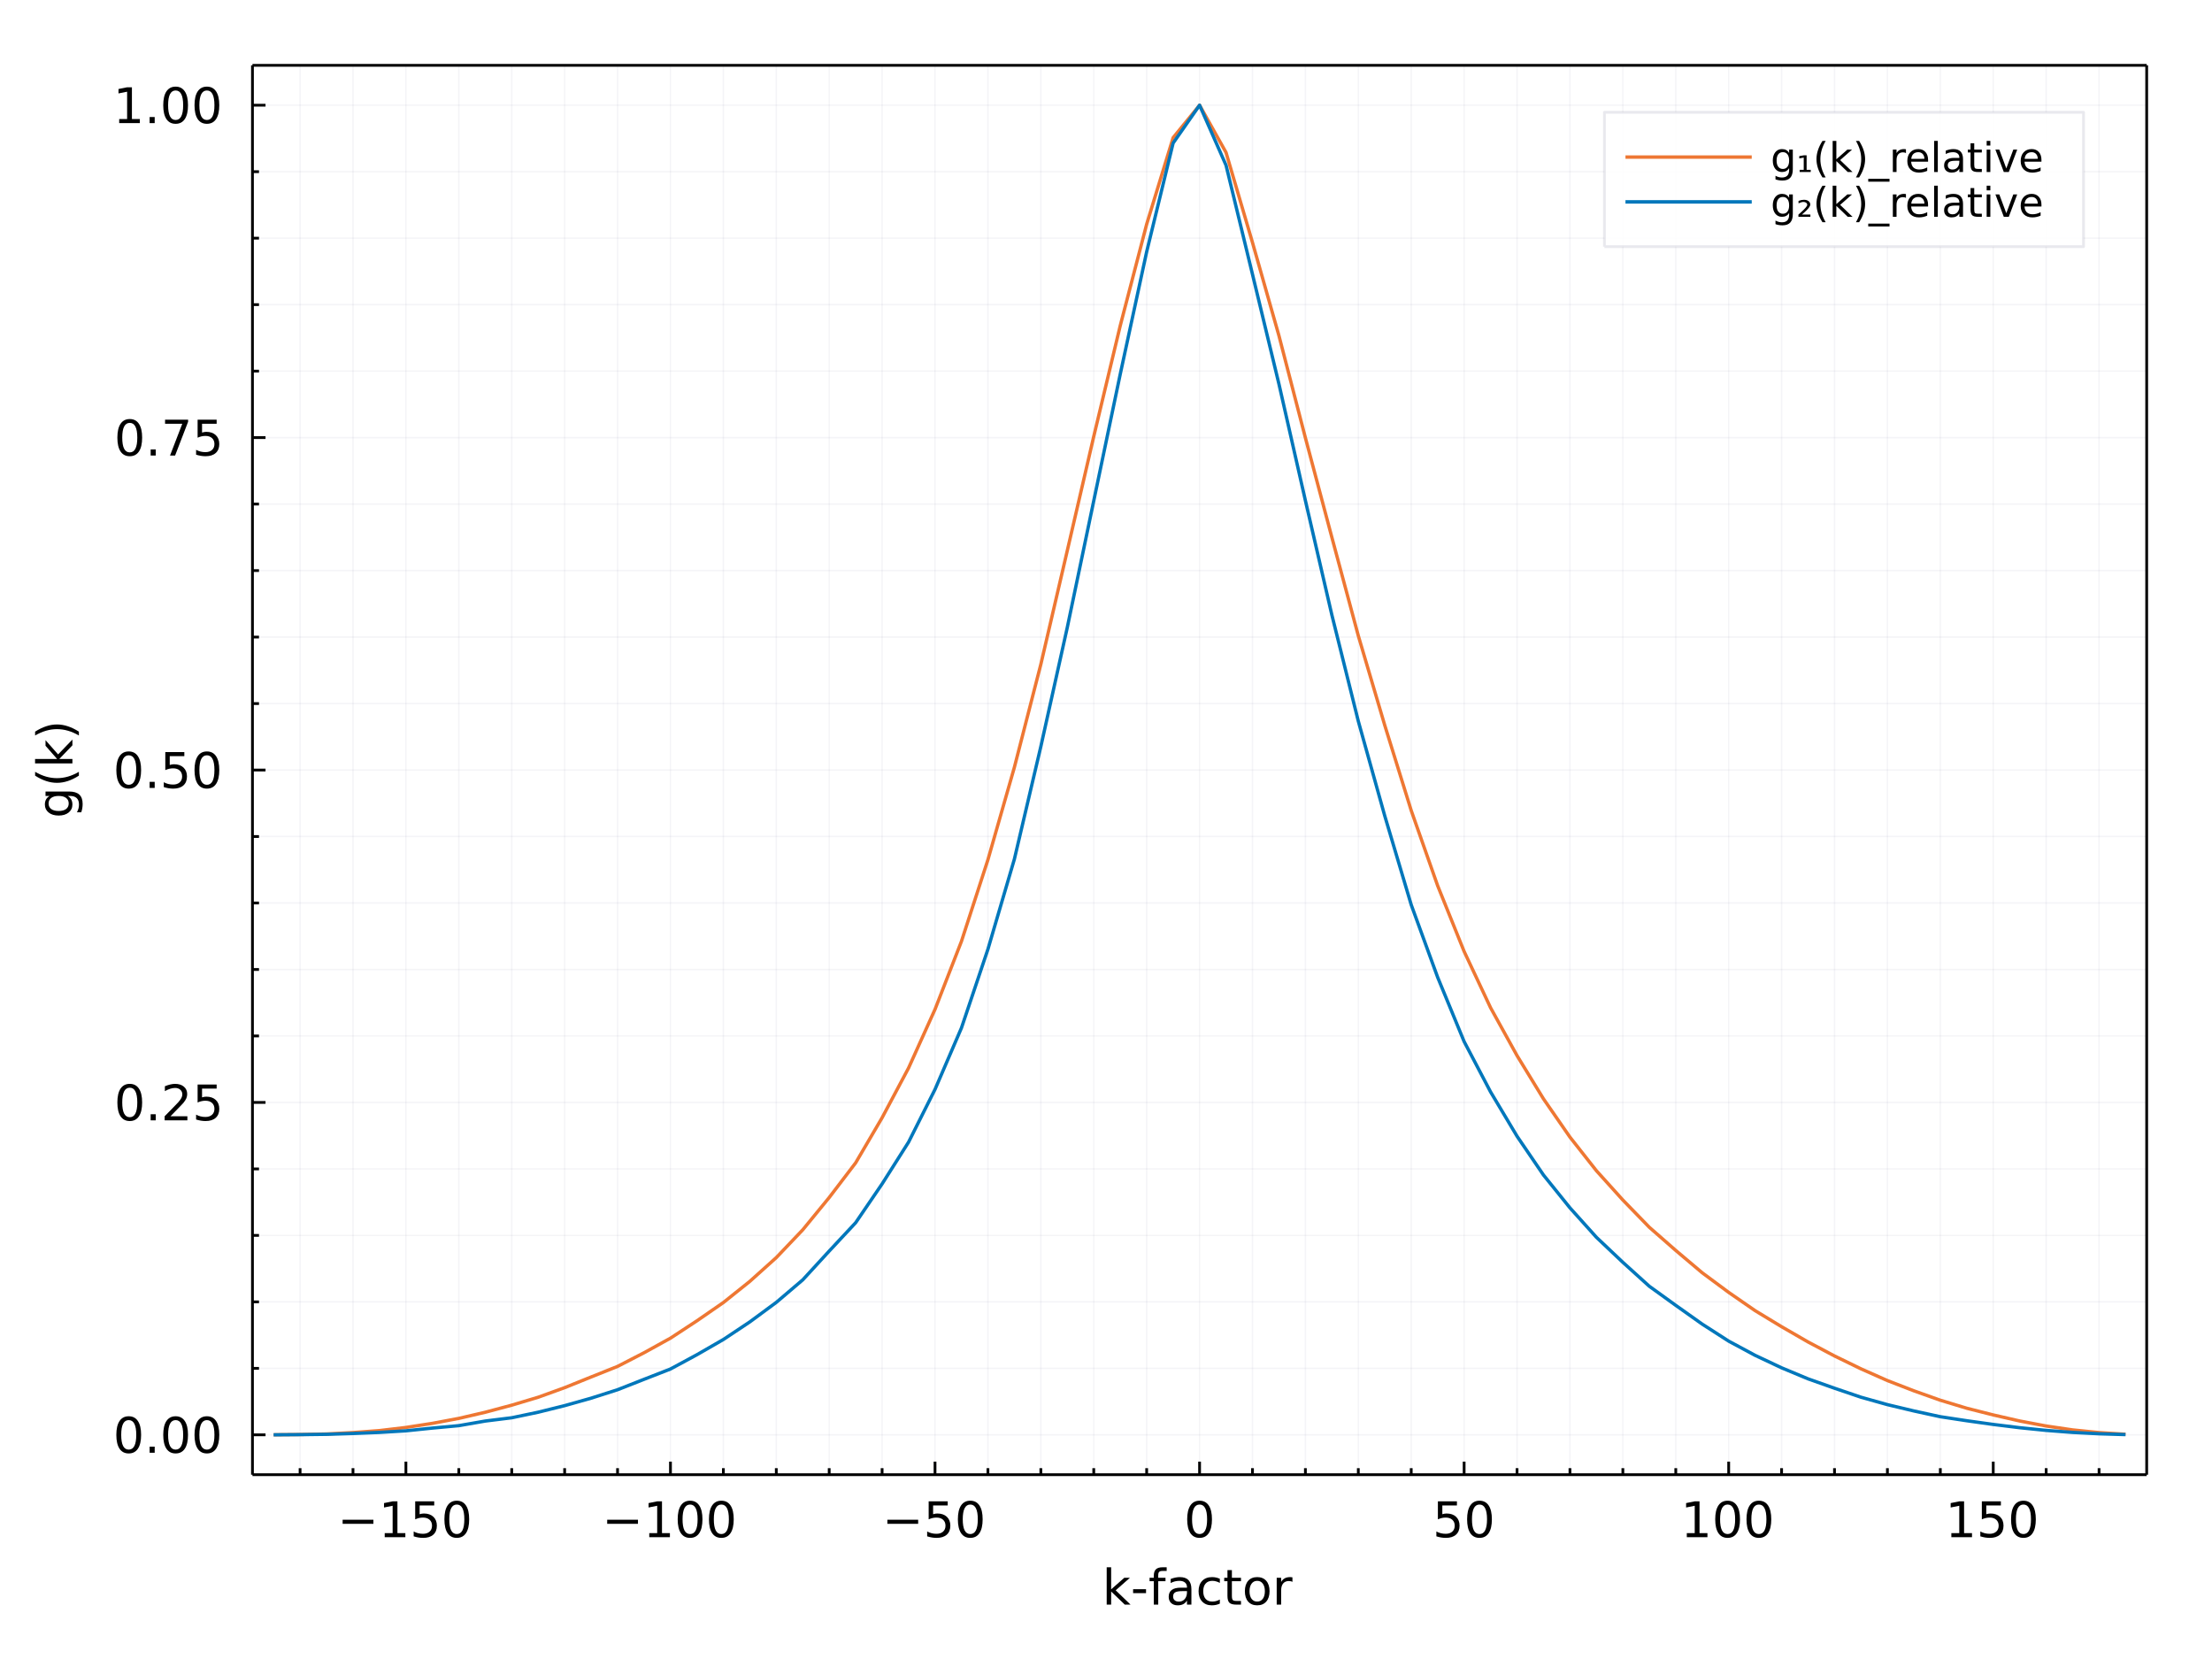 <?xml version="1.0" encoding="utf-8"?>
<svg xmlns="http://www.w3.org/2000/svg" xmlns:xlink="http://www.w3.org/1999/xlink" width="800" height="600" viewBox="0 0 3200 2400">
<rect x="0" y="0" width="3200" height="2400" fill="#808080" stroke="none"/>
<defs>
  <clipPath id="clip330">
    <rect x="0" y="0" width="3200" height="2400"/>
  </clipPath>
</defs>
<path clip-path="url(#clip330)" d="
M0 2400 L3200 2400 L3200 0 L0 0  Z
  " fill="#ffffff" fill-rule="evenodd" fill-opacity="1"/>
<defs>
  <clipPath id="clip331">
    <rect x="640" y="0" width="2241" height="2241"/>
  </clipPath>
</defs>
<path clip-path="url(#clip330)" d="
M365.227 2133.38 L3105.51 2133.38 L3105.51 94.488 L365.227 94.488  Z
  " fill="#ffffff" fill-rule="evenodd" fill-opacity="1"/>
<defs>
  <clipPath id="clip332">
    <rect x="365" y="94" width="2741" height="2040"/>
  </clipPath>
</defs>
<polyline clip-path="url(#clip332)" style="stroke:#222255; stroke-linecap:butt; stroke-linejoin:round; stroke-width:2; stroke-opacity:0.05; fill:none" points="
  587.205,2133.38 587.205,94.488 
  "/>
<polyline clip-path="url(#clip332)" style="stroke:#222255; stroke-linecap:butt; stroke-linejoin:round; stroke-width:2; stroke-opacity:0.05; fill:none" points="
  969.927,2133.38 969.927,94.488 
  "/>
<polyline clip-path="url(#clip332)" style="stroke:#222255; stroke-linecap:butt; stroke-linejoin:round; stroke-width:2; stroke-opacity:0.05; fill:none" points="
  1352.65,2133.38 1352.65,94.488 
  "/>
<polyline clip-path="url(#clip332)" style="stroke:#222255; stroke-linecap:butt; stroke-linejoin:round; stroke-width:2; stroke-opacity:0.05; fill:none" points="
  1735.37,2133.38 1735.37,94.488 
  "/>
<polyline clip-path="url(#clip332)" style="stroke:#222255; stroke-linecap:butt; stroke-linejoin:round; stroke-width:2; stroke-opacity:0.05; fill:none" points="
  2118.09,2133.38 2118.09,94.488 
  "/>
<polyline clip-path="url(#clip332)" style="stroke:#222255; stroke-linecap:butt; stroke-linejoin:round; stroke-width:2; stroke-opacity:0.05; fill:none" points="
  2500.81,2133.38 2500.81,94.488 
  "/>
<polyline clip-path="url(#clip332)" style="stroke:#222255; stroke-linecap:butt; stroke-linejoin:round; stroke-width:2; stroke-opacity:0.05; fill:none" points="
  2883.53,2133.38 2883.53,94.488 
  "/>
<polyline clip-path="url(#clip332)" style="stroke:#222255; stroke-linecap:butt; stroke-linejoin:round; stroke-width:2; stroke-opacity:0.05; fill:none" points="
  434.117,2133.38 434.117,94.488 
  "/>
<polyline clip-path="url(#clip332)" style="stroke:#222255; stroke-linecap:butt; stroke-linejoin:round; stroke-width:2; stroke-opacity:0.05; fill:none" points="
  510.661,2133.38 510.661,94.488 
  "/>
<polyline clip-path="url(#clip332)" style="stroke:#222255; stroke-linecap:butt; stroke-linejoin:round; stroke-width:2; stroke-opacity:0.05; fill:none" points="
  663.75,2133.38 663.75,94.488 
  "/>
<polyline clip-path="url(#clip332)" style="stroke:#222255; stroke-linecap:butt; stroke-linejoin:round; stroke-width:2; stroke-opacity:0.05; fill:none" points="
  740.294,2133.38 740.294,94.488 
  "/>
<polyline clip-path="url(#clip332)" style="stroke:#222255; stroke-linecap:butt; stroke-linejoin:round; stroke-width:2; stroke-opacity:0.05; fill:none" points="
  816.838,2133.38 816.838,94.488 
  "/>
<polyline clip-path="url(#clip332)" style="stroke:#222255; stroke-linecap:butt; stroke-linejoin:round; stroke-width:2; stroke-opacity:0.05; fill:none" points="
  893.383,2133.38 893.383,94.488 
  "/>
<polyline clip-path="url(#clip332)" style="stroke:#222255; stroke-linecap:butt; stroke-linejoin:round; stroke-width:2; stroke-opacity:0.05; fill:none" points="
  1046.47,2133.38 1046.47,94.488 
  "/>
<polyline clip-path="url(#clip332)" style="stroke:#222255; stroke-linecap:butt; stroke-linejoin:round; stroke-width:2; stroke-opacity:0.05; fill:none" points="
  1123.02,2133.38 1123.02,94.488 
  "/>
<polyline clip-path="url(#clip332)" style="stroke:#222255; stroke-linecap:butt; stroke-linejoin:round; stroke-width:2; stroke-opacity:0.05; fill:none" points="
  1199.56,2133.38 1199.56,94.488 
  "/>
<polyline clip-path="url(#clip332)" style="stroke:#222255; stroke-linecap:butt; stroke-linejoin:round; stroke-width:2; stroke-opacity:0.05; fill:none" points="
  1276.1,2133.38 1276.1,94.488 
  "/>
<polyline clip-path="url(#clip332)" style="stroke:#222255; stroke-linecap:butt; stroke-linejoin:round; stroke-width:2; stroke-opacity:0.05; fill:none" points="
  1429.19,2133.38 1429.19,94.488 
  "/>
<polyline clip-path="url(#clip332)" style="stroke:#222255; stroke-linecap:butt; stroke-linejoin:round; stroke-width:2; stroke-opacity:0.05; fill:none" points="
  1505.74,2133.38 1505.74,94.488 
  "/>
<polyline clip-path="url(#clip332)" style="stroke:#222255; stroke-linecap:butt; stroke-linejoin:round; stroke-width:2; stroke-opacity:0.05; fill:none" points="
  1582.28,2133.38 1582.28,94.488 
  "/>
<polyline clip-path="url(#clip332)" style="stroke:#222255; stroke-linecap:butt; stroke-linejoin:round; stroke-width:2; stroke-opacity:0.05; fill:none" points="
  1658.83,2133.38 1658.83,94.488 
  "/>
<polyline clip-path="url(#clip332)" style="stroke:#222255; stroke-linecap:butt; stroke-linejoin:round; stroke-width:2; stroke-opacity:0.05; fill:none" points="
  1811.91,2133.38 1811.91,94.488 
  "/>
<polyline clip-path="url(#clip332)" style="stroke:#222255; stroke-linecap:butt; stroke-linejoin:round; stroke-width:2; stroke-opacity:0.05; fill:none" points="
  1888.46,2133.38 1888.46,94.488 
  "/>
<polyline clip-path="url(#clip332)" style="stroke:#222255; stroke-linecap:butt; stroke-linejoin:round; stroke-width:2; stroke-opacity:0.05; fill:none" points="
  1965,2133.38 1965,94.488 
  "/>
<polyline clip-path="url(#clip332)" style="stroke:#222255; stroke-linecap:butt; stroke-linejoin:round; stroke-width:2; stroke-opacity:0.05; fill:none" points="
  2041.55,2133.38 2041.55,94.488 
  "/>
<polyline clip-path="url(#clip332)" style="stroke:#222255; stroke-linecap:butt; stroke-linejoin:round; stroke-width:2; stroke-opacity:0.05; fill:none" points="
  2194.64,2133.38 2194.64,94.488 
  "/>
<polyline clip-path="url(#clip332)" style="stroke:#222255; stroke-linecap:butt; stroke-linejoin:round; stroke-width:2; stroke-opacity:0.05; fill:none" points="
  2271.18,2133.38 2271.18,94.488 
  "/>
<polyline clip-path="url(#clip332)" style="stroke:#222255; stroke-linecap:butt; stroke-linejoin:round; stroke-width:2; stroke-opacity:0.05; fill:none" points="
  2347.72,2133.38 2347.72,94.488 
  "/>
<polyline clip-path="url(#clip332)" style="stroke:#222255; stroke-linecap:butt; stroke-linejoin:round; stroke-width:2; stroke-opacity:0.05; fill:none" points="
  2424.27,2133.38 2424.27,94.488 
  "/>
<polyline clip-path="url(#clip332)" style="stroke:#222255; stroke-linecap:butt; stroke-linejoin:round; stroke-width:2; stroke-opacity:0.05; fill:none" points="
  2577.36,2133.38 2577.36,94.488 
  "/>
<polyline clip-path="url(#clip332)" style="stroke:#222255; stroke-linecap:butt; stroke-linejoin:round; stroke-width:2; stroke-opacity:0.05; fill:none" points="
  2653.9,2133.38 2653.9,94.488 
  "/>
<polyline clip-path="url(#clip332)" style="stroke:#222255; stroke-linecap:butt; stroke-linejoin:round; stroke-width:2; stroke-opacity:0.05; fill:none" points="
  2730.44,2133.38 2730.44,94.488 
  "/>
<polyline clip-path="url(#clip332)" style="stroke:#222255; stroke-linecap:butt; stroke-linejoin:round; stroke-width:2; stroke-opacity:0.05; fill:none" points="
  2806.99,2133.38 2806.99,94.488 
  "/>
<polyline clip-path="url(#clip332)" style="stroke:#222255; stroke-linecap:butt; stroke-linejoin:round; stroke-width:2; stroke-opacity:0.05; fill:none" points="
  2960.08,2133.38 2960.08,94.488 
  "/>
<polyline clip-path="url(#clip332)" style="stroke:#222255; stroke-linecap:butt; stroke-linejoin:round; stroke-width:2; stroke-opacity:0.05; fill:none" points="
  3036.62,2133.38 3036.62,94.488 
  "/>
<polyline clip-path="url(#clip330)" style="stroke:#000000; stroke-linecap:butt; stroke-linejoin:round; stroke-width:4; stroke-opacity:1; fill:none" points="
  365.227,2133.38 3105.51,2133.38 
  "/>
<polyline clip-path="url(#clip330)" style="stroke:#000000; stroke-linecap:butt; stroke-linejoin:round; stroke-width:4; stroke-opacity:1; fill:none" points="
  365.227,94.488 3105.51,94.488 
  "/>
<polyline clip-path="url(#clip330)" style="stroke:#000000; stroke-linecap:butt; stroke-linejoin:round; stroke-width:4; stroke-opacity:1; fill:none" points="
  587.205,2133.38 587.205,2114.48 
  "/>
<polyline clip-path="url(#clip330)" style="stroke:#000000; stroke-linecap:butt; stroke-linejoin:round; stroke-width:4; stroke-opacity:1; fill:none" points="
  969.927,2133.38 969.927,2114.48 
  "/>
<polyline clip-path="url(#clip330)" style="stroke:#000000; stroke-linecap:butt; stroke-linejoin:round; stroke-width:4; stroke-opacity:1; fill:none" points="
  1352.65,2133.38 1352.65,2114.48 
  "/>
<polyline clip-path="url(#clip330)" style="stroke:#000000; stroke-linecap:butt; stroke-linejoin:round; stroke-width:4; stroke-opacity:1; fill:none" points="
  1735.37,2133.38 1735.37,2114.48 
  "/>
<polyline clip-path="url(#clip330)" style="stroke:#000000; stroke-linecap:butt; stroke-linejoin:round; stroke-width:4; stroke-opacity:1; fill:none" points="
  2118.09,2133.38 2118.09,2114.48 
  "/>
<polyline clip-path="url(#clip330)" style="stroke:#000000; stroke-linecap:butt; stroke-linejoin:round; stroke-width:4; stroke-opacity:1; fill:none" points="
  2500.81,2133.38 2500.81,2114.48 
  "/>
<polyline clip-path="url(#clip330)" style="stroke:#000000; stroke-linecap:butt; stroke-linejoin:round; stroke-width:4; stroke-opacity:1; fill:none" points="
  2883.53,2133.38 2883.53,2114.48 
  "/>
<polyline clip-path="url(#clip330)" style="stroke:#000000; stroke-linecap:butt; stroke-linejoin:round; stroke-width:4; stroke-opacity:1; fill:none" points="
  434.117,2133.38 434.117,2123.93 
  "/>
<polyline clip-path="url(#clip330)" style="stroke:#000000; stroke-linecap:butt; stroke-linejoin:round; stroke-width:4; stroke-opacity:1; fill:none" points="
  510.661,2133.38 510.661,2123.93 
  "/>
<polyline clip-path="url(#clip330)" style="stroke:#000000; stroke-linecap:butt; stroke-linejoin:round; stroke-width:4; stroke-opacity:1; fill:none" points="
  663.75,2133.38 663.75,2123.93 
  "/>
<polyline clip-path="url(#clip330)" style="stroke:#000000; stroke-linecap:butt; stroke-linejoin:round; stroke-width:4; stroke-opacity:1; fill:none" points="
  740.294,2133.38 740.294,2123.93 
  "/>
<polyline clip-path="url(#clip330)" style="stroke:#000000; stroke-linecap:butt; stroke-linejoin:round; stroke-width:4; stroke-opacity:1; fill:none" points="
  816.838,2133.38 816.838,2123.93 
  "/>
<polyline clip-path="url(#clip330)" style="stroke:#000000; stroke-linecap:butt; stroke-linejoin:round; stroke-width:4; stroke-opacity:1; fill:none" points="
  893.383,2133.38 893.383,2123.93 
  "/>
<polyline clip-path="url(#clip330)" style="stroke:#000000; stroke-linecap:butt; stroke-linejoin:round; stroke-width:4; stroke-opacity:1; fill:none" points="
  1046.47,2133.38 1046.47,2123.93 
  "/>
<polyline clip-path="url(#clip330)" style="stroke:#000000; stroke-linecap:butt; stroke-linejoin:round; stroke-width:4; stroke-opacity:1; fill:none" points="
  1123.02,2133.38 1123.02,2123.93 
  "/>
<polyline clip-path="url(#clip330)" style="stroke:#000000; stroke-linecap:butt; stroke-linejoin:round; stroke-width:4; stroke-opacity:1; fill:none" points="
  1199.56,2133.38 1199.56,2123.93 
  "/>
<polyline clip-path="url(#clip330)" style="stroke:#000000; stroke-linecap:butt; stroke-linejoin:round; stroke-width:4; stroke-opacity:1; fill:none" points="
  1276.1,2133.38 1276.1,2123.93 
  "/>
<polyline clip-path="url(#clip330)" style="stroke:#000000; stroke-linecap:butt; stroke-linejoin:round; stroke-width:4; stroke-opacity:1; fill:none" points="
  1429.19,2133.38 1429.19,2123.93 
  "/>
<polyline clip-path="url(#clip330)" style="stroke:#000000; stroke-linecap:butt; stroke-linejoin:round; stroke-width:4; stroke-opacity:1; fill:none" points="
  1505.74,2133.38 1505.74,2123.93 
  "/>
<polyline clip-path="url(#clip330)" style="stroke:#000000; stroke-linecap:butt; stroke-linejoin:round; stroke-width:4; stroke-opacity:1; fill:none" points="
  1582.28,2133.38 1582.28,2123.93 
  "/>
<polyline clip-path="url(#clip330)" style="stroke:#000000; stroke-linecap:butt; stroke-linejoin:round; stroke-width:4; stroke-opacity:1; fill:none" points="
  1658.83,2133.38 1658.83,2123.93 
  "/>
<polyline clip-path="url(#clip330)" style="stroke:#000000; stroke-linecap:butt; stroke-linejoin:round; stroke-width:4; stroke-opacity:1; fill:none" points="
  1811.91,2133.38 1811.91,2123.93 
  "/>
<polyline clip-path="url(#clip330)" style="stroke:#000000; stroke-linecap:butt; stroke-linejoin:round; stroke-width:4; stroke-opacity:1; fill:none" points="
  1888.46,2133.38 1888.46,2123.93 
  "/>
<polyline clip-path="url(#clip330)" style="stroke:#000000; stroke-linecap:butt; stroke-linejoin:round; stroke-width:4; stroke-opacity:1; fill:none" points="
  1965,2133.38 1965,2123.93 
  "/>
<polyline clip-path="url(#clip330)" style="stroke:#000000; stroke-linecap:butt; stroke-linejoin:round; stroke-width:4; stroke-opacity:1; fill:none" points="
  2041.55,2133.38 2041.55,2123.93 
  "/>
<polyline clip-path="url(#clip330)" style="stroke:#000000; stroke-linecap:butt; stroke-linejoin:round; stroke-width:4; stroke-opacity:1; fill:none" points="
  2194.64,2133.38 2194.64,2123.93 
  "/>
<polyline clip-path="url(#clip330)" style="stroke:#000000; stroke-linecap:butt; stroke-linejoin:round; stroke-width:4; stroke-opacity:1; fill:none" points="
  2271.18,2133.38 2271.18,2123.93 
  "/>
<polyline clip-path="url(#clip330)" style="stroke:#000000; stroke-linecap:butt; stroke-linejoin:round; stroke-width:4; stroke-opacity:1; fill:none" points="
  2347.72,2133.38 2347.72,2123.93 
  "/>
<polyline clip-path="url(#clip330)" style="stroke:#000000; stroke-linecap:butt; stroke-linejoin:round; stroke-width:4; stroke-opacity:1; fill:none" points="
  2424.27,2133.38 2424.27,2123.93 
  "/>
<polyline clip-path="url(#clip330)" style="stroke:#000000; stroke-linecap:butt; stroke-linejoin:round; stroke-width:4; stroke-opacity:1; fill:none" points="
  2577.36,2133.38 2577.36,2123.93 
  "/>
<polyline clip-path="url(#clip330)" style="stroke:#000000; stroke-linecap:butt; stroke-linejoin:round; stroke-width:4; stroke-opacity:1; fill:none" points="
  2653.9,2133.38 2653.9,2123.93 
  "/>
<polyline clip-path="url(#clip330)" style="stroke:#000000; stroke-linecap:butt; stroke-linejoin:round; stroke-width:4; stroke-opacity:1; fill:none" points="
  2730.44,2133.38 2730.44,2123.93 
  "/>
<polyline clip-path="url(#clip330)" style="stroke:#000000; stroke-linecap:butt; stroke-linejoin:round; stroke-width:4; stroke-opacity:1; fill:none" points="
  2806.99,2133.38 2806.99,2123.93 
  "/>
<polyline clip-path="url(#clip330)" style="stroke:#000000; stroke-linecap:butt; stroke-linejoin:round; stroke-width:4; stroke-opacity:1; fill:none" points="
  2960.08,2133.38 2960.08,2123.93 
  "/>
<polyline clip-path="url(#clip330)" style="stroke:#000000; stroke-linecap:butt; stroke-linejoin:round; stroke-width:4; stroke-opacity:1; fill:none" points="
  3036.62,2133.38 3036.62,2123.93 
  "/>
<path clip-path="url(#clip330)" d="M495.678 2198.53 L540.192 2198.53 L540.192 2204.44 L495.678 2204.44 L495.678 2198.53 Z" fill="#000000" fill-rule="evenodd" fill-opacity="1" /><path clip-path="url(#clip330)" d="M556.546 2217.87 L568.004 2217.87 L568.004 2178.32 L555.539 2180.82 L555.539 2174.44 L567.935 2171.94 L574.949 2171.94 L574.949 2217.87 L586.407 2217.87 L586.407 2223.78 L556.546 2223.78 L556.546 2217.87 Z" fill="#000000" fill-rule="evenodd" fill-opacity="1" /><path clip-path="url(#clip330)" d="M600.643 2171.94 L628.177 2171.94 L628.177 2177.84 L607.066 2177.84 L607.066 2190.55 Q608.594 2190.03 610.122 2189.78 Q611.65 2189.51 613.178 2189.51 Q621.858 2189.51 626.927 2194.26 Q631.997 2199.02 631.997 2207.14 Q631.997 2215.51 626.789 2220.16 Q621.58 2224.78 612.101 2224.78 Q608.837 2224.78 605.435 2224.23 Q602.066 2223.67 598.455 2222.56 L598.455 2215.51 Q601.58 2217.21 604.914 2218.05 Q608.247 2218.88 611.962 2218.88 Q617.969 2218.88 621.476 2215.72 Q624.983 2212.56 624.983 2207.14 Q624.983 2201.73 621.476 2198.57 Q617.969 2195.41 611.962 2195.41 Q609.15 2195.41 606.337 2196.03 Q603.56 2196.66 600.643 2197.98 L600.643 2171.94 Z" fill="#000000" fill-rule="evenodd" fill-opacity="1" /><path clip-path="url(#clip330)" d="M660.816 2176.55 Q655.4 2176.55 652.656 2181.9 Q649.948 2187.21 649.948 2197.91 Q649.948 2208.57 652.656 2213.91 Q655.4 2219.23 660.816 2219.23 Q666.268 2219.23 668.976 2213.91 Q671.719 2208.57 671.719 2197.91 Q671.719 2187.21 668.976 2181.9 Q666.268 2176.55 660.816 2176.55 M660.816 2171 Q669.531 2171 674.115 2177.91 Q678.733 2184.78 678.733 2197.91 Q678.733 2211 674.115 2217.91 Q669.531 2224.78 660.816 2224.78 Q652.101 2224.78 647.483 2217.91 Q642.9 2211 642.9 2197.91 Q642.9 2184.78 647.483 2177.91 Q652.101 2171 660.816 2171 Z" fill="#000000" fill-rule="evenodd" fill-opacity="1" /><path clip-path="url(#clip330)" d="M878.399 2198.53 L922.913 2198.53 L922.913 2204.44 L878.399 2204.44 L878.399 2198.53 Z" fill="#000000" fill-rule="evenodd" fill-opacity="1" /><path clip-path="url(#clip330)" d="M939.267 2217.87 L950.725 2217.87 L950.725 2178.32 L938.26 2180.82 L938.26 2174.44 L950.656 2171.94 L957.67 2171.94 L957.67 2217.87 L969.128 2217.87 L969.128 2223.78 L939.267 2223.78 L939.267 2217.87 Z" fill="#000000" fill-rule="evenodd" fill-opacity="1" /><path clip-path="url(#clip330)" d="M998.295 2176.55 Q992.878 2176.55 990.135 2181.9 Q987.427 2187.21 987.427 2197.91 Q987.427 2208.57 990.135 2213.91 Q992.878 2219.23 998.295 2219.23 Q1003.75 2219.23 1006.45 2213.91 Q1009.2 2208.57 1009.2 2197.91 Q1009.2 2187.21 1006.45 2181.9 Q1003.75 2176.55 998.295 2176.55 M998.295 2171 Q1007.01 2171 1011.59 2177.91 Q1016.21 2184.78 1016.21 2197.91 Q1016.21 2211 1011.59 2217.91 Q1007.01 2224.78 998.295 2224.78 Q989.579 2224.78 984.961 2217.91 Q980.378 2211 980.378 2197.91 Q980.378 2184.78 984.961 2177.91 Q989.579 2171 998.295 2171 Z" fill="#000000" fill-rule="evenodd" fill-opacity="1" /><path clip-path="url(#clip330)" d="M1043.54 2176.55 Q1038.12 2176.55 1035.38 2181.9 Q1032.67 2187.21 1032.67 2197.91 Q1032.67 2208.57 1035.38 2213.91 Q1038.12 2219.23 1043.54 2219.23 Q1048.99 2219.23 1051.7 2213.91 Q1054.44 2208.57 1054.44 2197.91 Q1054.44 2187.21 1051.7 2181.9 Q1048.99 2176.55 1043.54 2176.55 M1043.54 2171 Q1052.25 2171 1056.84 2177.91 Q1061.45 2184.78 1061.45 2197.91 Q1061.45 2211 1056.84 2217.91 Q1052.25 2224.78 1043.54 2224.78 Q1034.82 2224.78 1030.2 2217.91 Q1025.62 2211 1025.62 2197.91 Q1025.62 2184.78 1030.2 2177.91 Q1034.82 2171 1043.54 2171 Z" fill="#000000" fill-rule="evenodd" fill-opacity="1" /><path clip-path="url(#clip330)" d="M1283.74 2198.53 L1328.26 2198.53 L1328.26 2204.44 L1283.74 2204.44 L1283.74 2198.53 Z" fill="#000000" fill-rule="evenodd" fill-opacity="1" /><path clip-path="url(#clip330)" d="M1343.46 2171.94 L1371 2171.94 L1371 2177.84 L1349.89 2177.84 L1349.89 2190.55 Q1351.42 2190.03 1352.94 2189.78 Q1354.47 2189.51 1356 2189.51 Q1364.68 2189.51 1369.75 2194.26 Q1374.82 2199.02 1374.82 2207.14 Q1374.82 2215.51 1369.61 2220.16 Q1364.4 2224.78 1354.92 2224.78 Q1351.66 2224.78 1348.26 2224.23 Q1344.89 2223.67 1341.28 2222.56 L1341.28 2215.51 Q1344.4 2217.21 1347.73 2218.05 Q1351.07 2218.88 1354.78 2218.88 Q1360.79 2218.88 1364.3 2215.72 Q1367.8 2212.56 1367.8 2207.14 Q1367.8 2201.73 1364.3 2198.57 Q1360.79 2195.41 1354.78 2195.41 Q1351.97 2195.41 1349.16 2196.03 Q1346.38 2196.66 1343.46 2197.98 L1343.46 2171.94 Z" fill="#000000" fill-rule="evenodd" fill-opacity="1" /><path clip-path="url(#clip330)" d="M1403.64 2176.55 Q1398.22 2176.55 1395.48 2181.9 Q1392.77 2187.21 1392.77 2197.91 Q1392.77 2208.57 1395.48 2213.91 Q1398.22 2219.23 1403.64 2219.23 Q1409.09 2219.23 1411.8 2213.91 Q1414.54 2208.57 1414.54 2197.91 Q1414.54 2187.21 1411.8 2181.9 Q1409.09 2176.55 1403.64 2176.55 M1403.64 2171 Q1412.35 2171 1416.94 2177.91 Q1421.55 2184.78 1421.55 2197.91 Q1421.55 2211 1416.94 2217.91 Q1412.35 2224.78 1403.64 2224.78 Q1394.92 2224.78 1390.3 2217.91 Q1385.72 2211 1385.72 2197.91 Q1385.72 2184.78 1390.3 2177.91 Q1394.92 2171 1403.64 2171 Z" fill="#000000" fill-rule="evenodd" fill-opacity="1" /><path clip-path="url(#clip330)" d="M1735.37 2176.55 Q1729.95 2176.55 1727.21 2181.9 Q1724.5 2187.21 1724.5 2197.91 Q1724.5 2208.57 1727.21 2213.91 Q1729.95 2219.23 1735.37 2219.23 Q1740.82 2219.23 1743.53 2213.91 Q1746.27 2208.57 1746.27 2197.91 Q1746.27 2187.21 1743.53 2181.9 Q1740.82 2176.55 1735.37 2176.55 M1735.37 2171 Q1744.08 2171 1748.67 2177.91 Q1753.29 2184.78 1753.29 2197.91 Q1753.29 2211 1748.67 2217.91 Q1744.08 2224.78 1735.37 2224.78 Q1726.65 2224.78 1722.04 2217.91 Q1717.45 2211 1717.45 2197.91 Q1717.45 2184.78 1722.04 2177.91 Q1726.65 2171 1735.37 2171 Z" fill="#000000" fill-rule="evenodd" fill-opacity="1" /><path clip-path="url(#clip330)" d="M2080.14 2171.94 L2107.67 2171.94 L2107.67 2177.84 L2086.56 2177.84 L2086.56 2190.55 Q2088.09 2190.03 2089.62 2189.78 Q2091.15 2189.51 2092.67 2189.51 Q2101.35 2189.51 2106.42 2194.26 Q2111.49 2199.02 2111.49 2207.14 Q2111.49 2215.51 2106.29 2220.16 Q2101.08 2224.78 2091.6 2224.78 Q2088.33 2224.78 2084.93 2224.23 Q2081.56 2223.67 2077.95 2222.56 L2077.95 2215.51 Q2081.08 2217.21 2084.41 2218.05 Q2087.74 2218.88 2091.46 2218.88 Q2097.47 2218.88 2100.97 2215.72 Q2104.48 2212.56 2104.48 2207.14 Q2104.48 2201.73 2100.97 2198.57 Q2097.47 2195.41 2091.46 2195.41 Q2088.65 2195.41 2085.83 2196.03 Q2083.06 2196.66 2080.14 2197.98 L2080.14 2171.94 Z" fill="#000000" fill-rule="evenodd" fill-opacity="1" /><path clip-path="url(#clip330)" d="M2140.31 2176.55 Q2134.9 2176.55 2132.15 2181.9 Q2129.44 2187.21 2129.44 2197.91 Q2129.44 2208.57 2132.15 2213.91 Q2134.9 2219.23 2140.31 2219.23 Q2145.76 2219.23 2148.47 2213.91 Q2151.22 2208.57 2151.22 2197.91 Q2151.22 2187.21 2148.47 2181.9 Q2145.76 2176.55 2140.31 2176.55 M2140.31 2171 Q2149.03 2171 2153.61 2177.91 Q2158.23 2184.78 2158.23 2197.91 Q2158.23 2211 2153.61 2217.91 Q2149.03 2224.78 2140.31 2224.78 Q2131.6 2224.78 2126.98 2217.91 Q2122.4 2211 2122.4 2197.91 Q2122.4 2184.78 2126.98 2177.91 Q2131.6 2171 2140.31 2171 Z" fill="#000000" fill-rule="evenodd" fill-opacity="1" /><path clip-path="url(#clip330)" d="M2440.22 2217.87 L2451.68 2217.87 L2451.68 2178.32 L2439.22 2180.82 L2439.22 2174.44 L2451.61 2171.94 L2458.62 2171.94 L2458.62 2217.87 L2470.08 2217.87 L2470.08 2223.78 L2440.22 2223.78 L2440.22 2217.87 Z" fill="#000000" fill-rule="evenodd" fill-opacity="1" /><path clip-path="url(#clip330)" d="M2499.25 2176.55 Q2493.83 2176.55 2491.09 2181.9 Q2488.38 2187.21 2488.38 2197.91 Q2488.38 2208.57 2491.09 2213.91 Q2493.83 2219.23 2499.25 2219.23 Q2504.7 2219.23 2507.41 2213.91 Q2510.15 2208.57 2510.15 2197.91 Q2510.15 2187.21 2507.41 2181.9 Q2504.7 2176.55 2499.25 2176.55 M2499.25 2171 Q2507.96 2171 2512.55 2177.91 Q2517.17 2184.78 2517.17 2197.91 Q2517.17 2211 2512.55 2217.91 Q2507.96 2224.78 2499.25 2224.78 Q2490.53 2224.78 2485.92 2217.91 Q2481.33 2211 2481.33 2197.91 Q2481.33 2184.78 2485.92 2177.91 Q2490.53 2171 2499.25 2171 Z" fill="#000000" fill-rule="evenodd" fill-opacity="1" /><path clip-path="url(#clip330)" d="M2544.49 2176.55 Q2539.08 2176.55 2536.33 2181.9 Q2533.62 2187.21 2533.62 2197.91 Q2533.62 2208.57 2536.33 2213.91 Q2539.08 2219.23 2544.49 2219.23 Q2549.94 2219.23 2552.65 2213.91 Q2555.4 2208.57 2555.4 2197.91 Q2555.4 2187.21 2552.65 2181.9 Q2549.94 2176.55 2544.49 2176.55 M2544.49 2171 Q2553.21 2171 2557.79 2177.91 Q2562.41 2184.78 2562.41 2197.91 Q2562.41 2211 2557.79 2217.91 Q2553.21 2224.78 2544.49 2224.78 Q2535.78 2224.78 2531.16 2217.91 Q2526.58 2211 2526.58 2197.91 Q2526.58 2184.78 2531.16 2177.91 Q2535.78 2171 2544.49 2171 Z" fill="#000000" fill-rule="evenodd" fill-opacity="1" /><path clip-path="url(#clip330)" d="M2822.94 2217.87 L2834.4 2217.87 L2834.4 2178.32 L2821.94 2180.82 L2821.94 2174.44 L2834.33 2171.94 L2841.35 2171.94 L2841.35 2217.87 L2852.8 2217.87 L2852.8 2223.78 L2822.94 2223.78 L2822.94 2217.87 Z" fill="#000000" fill-rule="evenodd" fill-opacity="1" /><path clip-path="url(#clip330)" d="M2867.04 2171.94 L2894.58 2171.94 L2894.58 2177.84 L2873.46 2177.84 L2873.46 2190.55 Q2874.99 2190.03 2876.52 2189.78 Q2878.05 2189.51 2879.58 2189.51 Q2888.26 2189.51 2893.33 2194.26 Q2898.39 2199.02 2898.39 2207.14 Q2898.39 2215.51 2893.19 2220.16 Q2887.98 2224.78 2878.5 2224.78 Q2875.23 2224.78 2871.83 2224.23 Q2868.46 2223.67 2864.85 2222.56 L2864.85 2215.51 Q2867.98 2217.21 2871.31 2218.05 Q2874.64 2218.88 2878.36 2218.88 Q2884.37 2218.88 2887.87 2215.72 Q2891.38 2212.56 2891.38 2207.14 Q2891.38 2201.73 2887.87 2198.57 Q2884.37 2195.41 2878.36 2195.41 Q2875.55 2195.41 2872.73 2196.03 Q2869.96 2196.66 2867.04 2197.98 L2867.04 2171.94 Z" fill="#000000" fill-rule="evenodd" fill-opacity="1" /><path clip-path="url(#clip330)" d="M2927.21 2176.55 Q2921.8 2176.55 2919.05 2181.9 Q2916.35 2187.21 2916.35 2197.91 Q2916.35 2208.57 2919.05 2213.91 Q2921.8 2219.23 2927.21 2219.23 Q2932.67 2219.23 2935.37 2213.91 Q2938.12 2208.57 2938.12 2197.91 Q2938.12 2187.21 2935.37 2181.9 Q2932.67 2176.55 2927.21 2176.55 M2927.21 2171 Q2935.93 2171 2940.51 2177.91 Q2945.13 2184.78 2945.13 2197.91 Q2945.13 2211 2940.51 2217.91 Q2935.93 2224.78 2927.21 2224.78 Q2918.5 2224.78 2913.88 2217.91 Q2909.3 2211 2909.3 2197.91 Q2909.3 2184.78 2913.88 2177.91 Q2918.5 2171 2927.21 2171 Z" fill="#000000" fill-rule="evenodd" fill-opacity="1" /><path clip-path="url(#clip330)" d="M1601.01 2267.32 L1607.44 2267.32 L1607.44 2299.23 L1626.5 2282.46 L1634.66 2282.46 L1614.03 2300.65 L1635.53 2321.34 L1627.19 2321.34 L1607.44 2302.35 L1607.44 2321.34 L1601.01 2321.34 L1601.01 2267.32 Z" fill="#000000" fill-rule="evenodd" fill-opacity="1" /><path clip-path="url(#clip330)" d="M1639.21 2299.02 L1657.92 2299.02 L1657.92 2304.71 L1639.21 2304.71 L1639.21 2299.02 Z" fill="#000000" fill-rule="evenodd" fill-opacity="1" /><path clip-path="url(#clip330)" d="M1687.78 2267.32 L1687.78 2272.63 L1681.67 2272.63 Q1678.23 2272.63 1676.88 2274.02 Q1675.56 2275.41 1675.56 2279.02 L1675.56 2282.46 L1686.08 2282.46 L1686.08 2287.42 L1675.56 2287.42 L1675.56 2321.34 L1669.14 2321.34 L1669.14 2287.42 L1663.03 2287.42 L1663.03 2282.46 L1669.14 2282.46 L1669.14 2279.75 Q1669.14 2273.25 1672.16 2270.3 Q1675.18 2267.32 1681.74 2267.32 L1687.78 2267.32 Z" fill="#000000" fill-rule="evenodd" fill-opacity="1" /><path clip-path="url(#clip330)" d="M1710.8 2301.8 Q1703.06 2301.8 1700.07 2303.57 Q1697.09 2305.34 1697.09 2309.61 Q1697.09 2313.01 1699.31 2315.02 Q1701.57 2317 1705.42 2317 Q1710.73 2317 1713.93 2313.25 Q1717.16 2309.47 1717.16 2303.22 L1717.16 2301.8 L1710.8 2301.8 M1723.55 2299.16 L1723.55 2321.34 L1717.16 2321.34 L1717.16 2315.44 Q1714.97 2318.98 1711.71 2320.68 Q1708.44 2322.35 1703.72 2322.35 Q1697.75 2322.35 1694.21 2319.02 Q1690.7 2315.65 1690.7 2310.02 Q1690.7 2303.46 1695.07 2300.13 Q1699.48 2296.8 1708.2 2296.8 L1717.16 2296.8 L1717.16 2296.17 Q1717.16 2291.76 1714.24 2289.36 Q1711.36 2286.93 1706.12 2286.93 Q1702.78 2286.93 1699.62 2287.73 Q1696.46 2288.53 1693.55 2290.13 L1693.55 2284.23 Q1697.05 2282.87 1700.35 2282.21 Q1703.65 2281.52 1706.78 2281.52 Q1715.21 2281.52 1719.38 2285.89 Q1723.55 2290.27 1723.55 2299.16 Z" fill="#000000" fill-rule="evenodd" fill-opacity="1" /><path clip-path="url(#clip330)" d="M1764.69 2283.95 L1764.69 2289.92 Q1761.98 2288.43 1759.24 2287.7 Q1756.53 2286.93 1753.75 2286.93 Q1747.54 2286.93 1744.1 2290.89 Q1740.66 2294.82 1740.66 2301.93 Q1740.66 2309.05 1744.1 2313.01 Q1747.54 2316.93 1753.75 2316.93 Q1756.53 2316.93 1759.24 2316.2 Q1761.98 2315.44 1764.69 2313.95 L1764.69 2319.85 Q1762.02 2321.1 1759.14 2321.73 Q1756.29 2322.35 1753.06 2322.35 Q1744.28 2322.35 1739.1 2316.83 Q1733.93 2311.31 1733.93 2301.93 Q1733.93 2292.42 1739.14 2286.97 Q1744.38 2281.52 1753.48 2281.52 Q1756.43 2281.52 1759.24 2282.14 Q1762.05 2282.73 1764.69 2283.95 Z" fill="#000000" fill-rule="evenodd" fill-opacity="1" /><path clip-path="url(#clip330)" d="M1782.12 2271.41 L1782.12 2282.46 L1795.28 2282.46 L1795.28 2287.42 L1782.12 2287.42 L1782.12 2308.53 Q1782.12 2313.29 1783.41 2314.64 Q1784.73 2316 1788.72 2316 L1795.28 2316 L1795.28 2321.34 L1788.72 2321.34 Q1781.32 2321.34 1778.51 2318.6 Q1775.7 2315.82 1775.7 2308.53 L1775.7 2287.42 L1771.01 2287.42 L1771.01 2282.46 L1775.7 2282.46 L1775.7 2271.41 L1782.12 2271.41 Z" fill="#000000" fill-rule="evenodd" fill-opacity="1" /><path clip-path="url(#clip330)" d="M1818.75 2286.93 Q1813.62 2286.93 1810.63 2290.96 Q1807.64 2294.96 1807.64 2301.93 Q1807.64 2308.91 1810.59 2312.94 Q1813.58 2316.93 1818.75 2316.93 Q1823.86 2316.93 1826.84 2312.91 Q1829.83 2308.88 1829.83 2301.93 Q1829.83 2295.02 1826.84 2291 Q1823.86 2286.93 1818.75 2286.93 M1818.75 2281.52 Q1827.09 2281.52 1831.84 2286.93 Q1836.6 2292.35 1836.6 2301.93 Q1836.6 2311.48 1831.84 2316.93 Q1827.09 2322.35 1818.75 2322.35 Q1810.39 2322.35 1805.63 2316.93 Q1800.91 2311.48 1800.91 2301.93 Q1800.91 2292.35 1805.63 2286.93 Q1810.39 2281.52 1818.75 2281.52 Z" fill="#000000" fill-rule="evenodd" fill-opacity="1" /><path clip-path="url(#clip330)" d="M1869.73 2288.43 Q1868.65 2287.8 1867.37 2287.52 Q1866.12 2287.21 1864.59 2287.21 Q1859.17 2287.21 1856.25 2290.75 Q1853.37 2294.26 1853.37 2300.86 L1853.37 2321.34 L1846.95 2321.34 L1846.95 2282.46 L1853.37 2282.46 L1853.37 2288.5 Q1855.39 2284.96 1858.62 2283.25 Q1861.84 2281.52 1866.46 2281.52 Q1867.12 2281.52 1867.92 2281.62 Q1868.72 2281.69 1869.69 2281.86 L1869.73 2288.43 Z" fill="#000000" fill-rule="evenodd" fill-opacity="1" /><polyline clip-path="url(#clip332)" style="stroke:#222255; stroke-linecap:butt; stroke-linejoin:round; stroke-width:2; stroke-opacity:0.05; fill:none" points="
  365.227,2075.71 3105.51,2075.71 
  "/>
<polyline clip-path="url(#clip332)" style="stroke:#222255; stroke-linecap:butt; stroke-linejoin:round; stroke-width:2; stroke-opacity:0.05; fill:none" points="
  365.227,1594.83 3105.51,1594.83 
  "/>
<polyline clip-path="url(#clip332)" style="stroke:#222255; stroke-linecap:butt; stroke-linejoin:round; stroke-width:2; stroke-opacity:0.05; fill:none" points="
  365.227,1113.95 3105.51,1113.95 
  "/>
<polyline clip-path="url(#clip332)" style="stroke:#222255; stroke-linecap:butt; stroke-linejoin:round; stroke-width:2; stroke-opacity:0.05; fill:none" points="
  365.227,633.072 3105.51,633.072 
  "/>
<polyline clip-path="url(#clip332)" style="stroke:#222255; stroke-linecap:butt; stroke-linejoin:round; stroke-width:2; stroke-opacity:0.05; fill:none" points="
  365.227,152.193 3105.51,152.193 
  "/>
<polyline clip-path="url(#clip332)" style="stroke:#222255; stroke-linecap:butt; stroke-linejoin:round; stroke-width:2; stroke-opacity:0.05; fill:none" points="
  365.227,1979.53 3105.51,1979.53 
  "/>
<polyline clip-path="url(#clip332)" style="stroke:#222255; stroke-linecap:butt; stroke-linejoin:round; stroke-width:2; stroke-opacity:0.05; fill:none" points="
  365.227,1883.36 3105.51,1883.36 
  "/>
<polyline clip-path="url(#clip332)" style="stroke:#222255; stroke-linecap:butt; stroke-linejoin:round; stroke-width:2; stroke-opacity:0.05; fill:none" points="
  365.227,1787.18 3105.51,1787.18 
  "/>
<polyline clip-path="url(#clip332)" style="stroke:#222255; stroke-linecap:butt; stroke-linejoin:round; stroke-width:2; stroke-opacity:0.05; fill:none" points="
  365.227,1691.01 3105.51,1691.01 
  "/>
<polyline clip-path="url(#clip332)" style="stroke:#222255; stroke-linecap:butt; stroke-linejoin:round; stroke-width:2; stroke-opacity:0.05; fill:none" points="
  365.227,1498.66 3105.51,1498.66 
  "/>
<polyline clip-path="url(#clip332)" style="stroke:#222255; stroke-linecap:butt; stroke-linejoin:round; stroke-width:2; stroke-opacity:0.05; fill:none" points="
  365.227,1402.48 3105.51,1402.48 
  "/>
<polyline clip-path="url(#clip332)" style="stroke:#222255; stroke-linecap:butt; stroke-linejoin:round; stroke-width:2; stroke-opacity:0.05; fill:none" points="
  365.227,1306.3 3105.51,1306.3 
  "/>
<polyline clip-path="url(#clip332)" style="stroke:#222255; stroke-linecap:butt; stroke-linejoin:round; stroke-width:2; stroke-opacity:0.05; fill:none" points="
  365.227,1210.13 3105.51,1210.13 
  "/>
<polyline clip-path="url(#clip332)" style="stroke:#222255; stroke-linecap:butt; stroke-linejoin:round; stroke-width:2; stroke-opacity:0.05; fill:none" points="
  365.227,1017.78 3105.51,1017.78 
  "/>
<polyline clip-path="url(#clip332)" style="stroke:#222255; stroke-linecap:butt; stroke-linejoin:round; stroke-width:2; stroke-opacity:0.05; fill:none" points="
  365.227,921.6 3105.51,921.6 
  "/>
<polyline clip-path="url(#clip332)" style="stroke:#222255; stroke-linecap:butt; stroke-linejoin:round; stroke-width:2; stroke-opacity:0.05; fill:none" points="
  365.227,825.424 3105.51,825.424 
  "/>
<polyline clip-path="url(#clip332)" style="stroke:#222255; stroke-linecap:butt; stroke-linejoin:round; stroke-width:2; stroke-opacity:0.05; fill:none" points="
  365.227,729.248 3105.51,729.248 
  "/>
<polyline clip-path="url(#clip332)" style="stroke:#222255; stroke-linecap:butt; stroke-linejoin:round; stroke-width:2; stroke-opacity:0.05; fill:none" points="
  365.227,536.896 3105.51,536.896 
  "/>
<polyline clip-path="url(#clip332)" style="stroke:#222255; stroke-linecap:butt; stroke-linejoin:round; stroke-width:2; stroke-opacity:0.05; fill:none" points="
  365.227,440.72 3105.51,440.72 
  "/>
<polyline clip-path="url(#clip332)" style="stroke:#222255; stroke-linecap:butt; stroke-linejoin:round; stroke-width:2; stroke-opacity:0.05; fill:none" points="
  365.227,344.544 3105.51,344.544 
  "/>
<polyline clip-path="url(#clip332)" style="stroke:#222255; stroke-linecap:butt; stroke-linejoin:round; stroke-width:2; stroke-opacity:0.05; fill:none" points="
  365.227,248.368 3105.51,248.368 
  "/>
<polyline clip-path="url(#clip330)" style="stroke:#000000; stroke-linecap:butt; stroke-linejoin:round; stroke-width:4; stroke-opacity:1; fill:none" points="
  365.227,2133.38 365.227,94.488 
  "/>
<polyline clip-path="url(#clip330)" style="stroke:#000000; stroke-linecap:butt; stroke-linejoin:round; stroke-width:4; stroke-opacity:1; fill:none" points="
  3105.51,2133.38 3105.51,94.488 
  "/>
<polyline clip-path="url(#clip330)" style="stroke:#000000; stroke-linecap:butt; stroke-linejoin:round; stroke-width:4; stroke-opacity:1; fill:none" points="
  365.227,2075.71 384.125,2075.71 
  "/>
<polyline clip-path="url(#clip330)" style="stroke:#000000; stroke-linecap:butt; stroke-linejoin:round; stroke-width:4; stroke-opacity:1; fill:none" points="
  365.227,1594.83 384.125,1594.83 
  "/>
<polyline clip-path="url(#clip330)" style="stroke:#000000; stroke-linecap:butt; stroke-linejoin:round; stroke-width:4; stroke-opacity:1; fill:none" points="
  365.227,1113.95 384.125,1113.95 
  "/>
<polyline clip-path="url(#clip330)" style="stroke:#000000; stroke-linecap:butt; stroke-linejoin:round; stroke-width:4; stroke-opacity:1; fill:none" points="
  365.227,633.072 384.125,633.072 
  "/>
<polyline clip-path="url(#clip330)" style="stroke:#000000; stroke-linecap:butt; stroke-linejoin:round; stroke-width:4; stroke-opacity:1; fill:none" points="
  365.227,152.193 384.125,152.193 
  "/>
<polyline clip-path="url(#clip330)" style="stroke:#000000; stroke-linecap:butt; stroke-linejoin:round; stroke-width:4; stroke-opacity:1; fill:none" points="
  365.227,1979.53 374.676,1979.53 
  "/>
<polyline clip-path="url(#clip330)" style="stroke:#000000; stroke-linecap:butt; stroke-linejoin:round; stroke-width:4; stroke-opacity:1; fill:none" points="
  365.227,1883.36 374.676,1883.36 
  "/>
<polyline clip-path="url(#clip330)" style="stroke:#000000; stroke-linecap:butt; stroke-linejoin:round; stroke-width:4; stroke-opacity:1; fill:none" points="
  365.227,1787.18 374.676,1787.18 
  "/>
<polyline clip-path="url(#clip330)" style="stroke:#000000; stroke-linecap:butt; stroke-linejoin:round; stroke-width:4; stroke-opacity:1; fill:none" points="
  365.227,1691.01 374.676,1691.01 
  "/>
<polyline clip-path="url(#clip330)" style="stroke:#000000; stroke-linecap:butt; stroke-linejoin:round; stroke-width:4; stroke-opacity:1; fill:none" points="
  365.227,1498.66 374.676,1498.66 
  "/>
<polyline clip-path="url(#clip330)" style="stroke:#000000; stroke-linecap:butt; stroke-linejoin:round; stroke-width:4; stroke-opacity:1; fill:none" points="
  365.227,1402.48 374.676,1402.48 
  "/>
<polyline clip-path="url(#clip330)" style="stroke:#000000; stroke-linecap:butt; stroke-linejoin:round; stroke-width:4; stroke-opacity:1; fill:none" points="
  365.227,1306.3 374.676,1306.3 
  "/>
<polyline clip-path="url(#clip330)" style="stroke:#000000; stroke-linecap:butt; stroke-linejoin:round; stroke-width:4; stroke-opacity:1; fill:none" points="
  365.227,1210.13 374.676,1210.13 
  "/>
<polyline clip-path="url(#clip330)" style="stroke:#000000; stroke-linecap:butt; stroke-linejoin:round; stroke-width:4; stroke-opacity:1; fill:none" points="
  365.227,1017.78 374.676,1017.78 
  "/>
<polyline clip-path="url(#clip330)" style="stroke:#000000; stroke-linecap:butt; stroke-linejoin:round; stroke-width:4; stroke-opacity:1; fill:none" points="
  365.227,921.6 374.676,921.6 
  "/>
<polyline clip-path="url(#clip330)" style="stroke:#000000; stroke-linecap:butt; stroke-linejoin:round; stroke-width:4; stroke-opacity:1; fill:none" points="
  365.227,825.424 374.676,825.424 
  "/>
<polyline clip-path="url(#clip330)" style="stroke:#000000; stroke-linecap:butt; stroke-linejoin:round; stroke-width:4; stroke-opacity:1; fill:none" points="
  365.227,729.248 374.676,729.248 
  "/>
<polyline clip-path="url(#clip330)" style="stroke:#000000; stroke-linecap:butt; stroke-linejoin:round; stroke-width:4; stroke-opacity:1; fill:none" points="
  365.227,536.896 374.676,536.896 
  "/>
<polyline clip-path="url(#clip330)" style="stroke:#000000; stroke-linecap:butt; stroke-linejoin:round; stroke-width:4; stroke-opacity:1; fill:none" points="
  365.227,440.72 374.676,440.72 
  "/>
<polyline clip-path="url(#clip330)" style="stroke:#000000; stroke-linecap:butt; stroke-linejoin:round; stroke-width:4; stroke-opacity:1; fill:none" points="
  365.227,344.544 374.676,344.544 
  "/>
<polyline clip-path="url(#clip330)" style="stroke:#000000; stroke-linecap:butt; stroke-linejoin:round; stroke-width:4; stroke-opacity:1; fill:none" points="
  365.227,248.368 374.676,248.368 
  "/>
<path clip-path="url(#clip330)" d="M186.221 2054.41 Q180.804 2054.41 178.061 2059.76 Q175.353 2065.07 175.353 2075.76 Q175.353 2086.42 178.061 2091.77 Q180.804 2097.08 186.221 2097.08 Q191.672 2097.08 194.381 2091.77 Q197.124 2086.42 197.124 2075.76 Q197.124 2065.07 194.381 2059.76 Q191.672 2054.41 186.221 2054.41 M186.221 2048.85 Q194.936 2048.85 199.519 2055.76 Q204.137 2062.64 204.137 2075.76 Q204.137 2088.85 199.519 2095.76 Q194.936 2102.64 186.221 2102.64 Q177.506 2102.64 172.888 2095.76 Q168.304 2088.85 168.304 2075.76 Q168.304 2062.64 172.888 2055.76 Q177.506 2048.85 186.221 2048.85 Z" fill="#000000" fill-rule="evenodd" fill-opacity="1" /><path clip-path="url(#clip330)" d="M216.464 2092.81 L223.79 2092.81 L223.79 2101.63 L216.464 2101.63 L216.464 2092.81 Z" fill="#000000" fill-rule="evenodd" fill-opacity="1" /><path clip-path="url(#clip330)" d="M254.068 2054.41 Q248.651 2054.41 245.908 2059.76 Q243.2 2065.07 243.2 2075.76 Q243.2 2086.42 245.908 2091.77 Q248.651 2097.08 254.068 2097.08 Q259.519 2097.08 262.227 2091.77 Q264.97 2086.42 264.97 2075.76 Q264.97 2065.07 262.227 2059.76 Q259.519 2054.41 254.068 2054.41 M254.068 2048.85 Q262.783 2048.85 267.366 2055.76 Q271.984 2062.64 271.984 2075.76 Q271.984 2088.85 267.366 2095.76 Q262.783 2102.64 254.068 2102.64 Q245.352 2102.64 240.734 2095.76 Q236.151 2088.85 236.151 2075.76 Q236.151 2062.64 240.734 2055.76 Q245.352 2048.85 254.068 2048.85 Z" fill="#000000" fill-rule="evenodd" fill-opacity="1" /><path clip-path="url(#clip330)" d="M299.31 2054.41 Q293.894 2054.41 291.151 2059.76 Q288.442 2065.07 288.442 2075.76 Q288.442 2086.42 291.151 2091.77 Q293.894 2097.08 299.31 2097.08 Q304.762 2097.08 307.47 2091.77 Q310.213 2086.42 310.213 2075.76 Q310.213 2065.07 307.47 2059.76 Q304.762 2054.41 299.31 2054.41 M299.31 2048.85 Q308.026 2048.85 312.609 2055.76 Q317.227 2062.64 317.227 2075.76 Q317.227 2088.85 312.609 2095.76 Q308.026 2102.64 299.31 2102.64 Q290.595 2102.64 285.977 2095.76 Q281.394 2088.85 281.394 2075.76 Q281.394 2062.64 285.977 2055.76 Q290.595 2048.85 299.31 2048.85 Z" fill="#000000" fill-rule="evenodd" fill-opacity="1" /><path clip-path="url(#clip330)" d="M187.714 1573.53 Q182.297 1573.53 179.554 1578.88 Q176.846 1584.19 176.846 1594.88 Q176.846 1605.54 179.554 1610.89 Q182.297 1616.2 187.714 1616.2 Q193.165 1616.2 195.874 1610.89 Q198.617 1605.54 198.617 1594.88 Q198.617 1584.19 195.874 1578.88 Q193.165 1573.53 187.714 1573.53 M187.714 1567.97 Q196.429 1567.97 201.012 1574.88 Q205.63 1581.76 205.63 1594.88 Q205.63 1607.97 201.012 1614.88 Q196.429 1621.76 187.714 1621.76 Q178.999 1621.76 174.381 1614.88 Q169.797 1607.97 169.797 1594.88 Q169.797 1581.76 174.381 1574.88 Q178.999 1567.97 187.714 1567.97 Z" fill="#000000" fill-rule="evenodd" fill-opacity="1" /><path clip-path="url(#clip330)" d="M217.957 1611.93 L225.283 1611.93 L225.283 1620.75 L217.957 1620.75 L217.957 1611.93 Z" fill="#000000" fill-rule="evenodd" fill-opacity="1" /><path clip-path="url(#clip330)" d="M246.602 1614.85 L271.081 1614.85 L271.081 1620.75 L238.165 1620.75 L238.165 1614.85 Q242.158 1610.72 249.033 1603.77 Q255.943 1596.79 257.713 1594.78 Q261.082 1590.99 262.401 1588.39 Q263.755 1585.75 263.755 1583.22 Q263.755 1579.08 260.838 1576.48 Q257.957 1573.88 253.304 1573.88 Q250.005 1573.88 246.325 1575.02 Q242.679 1576.17 238.512 1578.49 L238.512 1571.41 Q242.748 1569.71 246.429 1568.84 Q250.109 1567.97 253.165 1567.97 Q261.22 1567.97 266.012 1572 Q270.804 1576.03 270.804 1582.77 Q270.804 1585.96 269.588 1588.84 Q268.408 1591.69 265.248 1595.58 Q264.38 1596.58 259.727 1601.41 Q255.075 1606.2 246.602 1614.85 Z" fill="#000000" fill-rule="evenodd" fill-opacity="1" /><path clip-path="url(#clip330)" d="M285.873 1568.91 L313.408 1568.91 L313.408 1574.81 L292.297 1574.81 L292.297 1587.52 Q293.824 1587 295.352 1586.76 Q296.88 1586.48 298.408 1586.48 Q307.088 1586.48 312.158 1591.24 Q317.227 1595.99 317.227 1604.12 Q317.227 1612.49 312.019 1617.14 Q306.81 1621.76 297.331 1621.76 Q294.067 1621.76 290.665 1621.2 Q287.297 1620.65 283.686 1619.54 L283.686 1612.49 Q286.811 1614.19 290.144 1615.02 Q293.477 1615.86 297.192 1615.86 Q303.199 1615.86 306.706 1612.7 Q310.213 1609.54 310.213 1604.12 Q310.213 1598.7 306.706 1595.54 Q303.199 1592.38 297.192 1592.38 Q294.38 1592.38 291.567 1593.01 Q288.79 1593.63 285.873 1594.95 L285.873 1568.91 Z" fill="#000000" fill-rule="evenodd" fill-opacity="1" /><path clip-path="url(#clip330)" d="M186.221 1092.65 Q180.804 1092.65 178.061 1098 Q175.353 1103.31 175.353 1114 Q175.353 1124.66 178.061 1130.01 Q180.804 1135.32 186.221 1135.32 Q191.672 1135.32 194.381 1130.01 Q197.124 1124.66 197.124 1114 Q197.124 1103.31 194.381 1098 Q191.672 1092.65 186.221 1092.65 M186.221 1087.09 Q194.936 1087.09 199.519 1094 Q204.137 1100.88 204.137 1114 Q204.137 1127.09 199.519 1134 Q194.936 1140.88 186.221 1140.88 Q177.506 1140.88 172.888 1134 Q168.304 1127.09 168.304 1114 Q168.304 1100.88 172.888 1094 Q177.506 1087.09 186.221 1087.09 Z" fill="#000000" fill-rule="evenodd" fill-opacity="1" /><path clip-path="url(#clip330)" d="M216.464 1131.05 L223.79 1131.05 L223.79 1139.87 L216.464 1139.87 L216.464 1131.05 Z" fill="#000000" fill-rule="evenodd" fill-opacity="1" /><path clip-path="url(#clip330)" d="M239.137 1088.03 L266.672 1088.03 L266.672 1093.93 L245.561 1093.93 L245.561 1106.64 Q247.089 1106.12 248.616 1105.88 Q250.144 1105.6 251.672 1105.6 Q260.352 1105.6 265.422 1110.36 Q270.491 1115.11 270.491 1123.24 Q270.491 1131.61 265.283 1136.26 Q260.075 1140.88 250.595 1140.88 Q247.332 1140.88 243.929 1140.32 Q240.561 1139.77 236.95 1138.66 L236.95 1131.61 Q240.075 1133.31 243.408 1134.14 Q246.741 1134.98 250.457 1134.98 Q256.464 1134.98 259.97 1131.82 Q263.477 1128.66 263.477 1123.24 Q263.477 1117.82 259.97 1114.66 Q256.464 1111.5 250.457 1111.5 Q247.644 1111.5 244.832 1112.13 Q242.054 1112.75 239.137 1114.07 L239.137 1088.03 Z" fill="#000000" fill-rule="evenodd" fill-opacity="1" /><path clip-path="url(#clip330)" d="M299.31 1092.65 Q293.894 1092.65 291.151 1098 Q288.442 1103.31 288.442 1114 Q288.442 1124.66 291.151 1130.01 Q293.894 1135.32 299.31 1135.32 Q304.762 1135.32 307.47 1130.01 Q310.213 1124.66 310.213 1114 Q310.213 1103.31 307.47 1098 Q304.762 1092.65 299.31 1092.65 M299.31 1087.09 Q308.026 1087.09 312.609 1094 Q317.227 1100.88 317.227 1114 Q317.227 1127.09 312.609 1134 Q308.026 1140.88 299.31 1140.88 Q290.595 1140.88 285.977 1134 Q281.394 1127.09 281.394 1114 Q281.394 1100.88 285.977 1094 Q290.595 1087.09 299.31 1087.09 Z" fill="#000000" fill-rule="evenodd" fill-opacity="1" /><path clip-path="url(#clip330)" d="M187.714 611.77 Q182.297 611.77 179.554 617.117 Q176.846 622.43 176.846 633.124 Q176.846 643.784 179.554 649.131 Q182.297 654.444 187.714 654.444 Q193.165 654.444 195.874 649.131 Q198.617 643.784 198.617 633.124 Q198.617 622.43 195.874 617.117 Q193.165 611.77 187.714 611.77 M187.714 606.215 Q196.429 606.215 201.012 613.124 Q205.63 619.999 205.63 633.124 Q205.63 646.214 201.012 653.124 Q196.429 659.999 187.714 659.999 Q178.999 659.999 174.381 653.124 Q169.797 646.214 169.797 633.124 Q169.797 619.999 174.381 613.124 Q178.999 606.215 187.714 606.215 Z" fill="#000000" fill-rule="evenodd" fill-opacity="1" /><path clip-path="url(#clip330)" d="M217.957 650.173 L225.283 650.173 L225.283 658.992 L217.957 658.992 L217.957 650.173 Z" fill="#000000" fill-rule="evenodd" fill-opacity="1" /><path clip-path="url(#clip330)" d="M238.79 607.152 L272.123 607.152 L272.123 610.138 L253.304 658.992 L245.977 658.992 L263.686 613.055 L238.79 613.055 L238.79 607.152 Z" fill="#000000" fill-rule="evenodd" fill-opacity="1" /><path clip-path="url(#clip330)" d="M285.873 607.152 L313.408 607.152 L313.408 613.055 L292.297 613.055 L292.297 625.763 Q293.824 625.242 295.352 624.999 Q296.88 624.721 298.408 624.721 Q307.088 624.721 312.158 629.478 Q317.227 634.235 317.227 642.36 Q317.227 650.728 312.019 655.381 Q306.81 659.999 297.331 659.999 Q294.067 659.999 290.665 659.444 Q287.297 658.888 283.686 657.777 L283.686 650.728 Q286.811 652.43 290.144 653.263 Q293.477 654.096 297.192 654.096 Q303.199 654.096 306.706 650.937 Q310.213 647.777 310.213 642.36 Q310.213 636.944 306.706 633.784 Q303.199 630.624 297.192 630.624 Q294.38 630.624 291.567 631.249 Q288.79 631.874 285.873 633.194 L285.873 607.152 Z" fill="#000000" fill-rule="evenodd" fill-opacity="1" /><path clip-path="url(#clip330)" d="M172.436 172.21 L183.894 172.21 L183.894 132.661 L171.429 135.161 L171.429 128.773 L183.825 126.273 L190.839 126.273 L190.839 172.21 L202.297 172.21 L202.297 178.113 L172.436 178.113 L172.436 172.21 Z" fill="#000000" fill-rule="evenodd" fill-opacity="1" /><path clip-path="url(#clip330)" d="M216.464 169.293 L223.79 169.293 L223.79 178.113 L216.464 178.113 L216.464 169.293 Z" fill="#000000" fill-rule="evenodd" fill-opacity="1" /><path clip-path="url(#clip330)" d="M254.068 130.891 Q248.651 130.891 245.908 136.238 Q243.2 141.55 243.2 152.245 Q243.2 162.904 245.908 168.251 Q248.651 173.564 254.068 173.564 Q259.519 173.564 262.227 168.251 Q264.97 162.904 264.97 152.245 Q264.97 141.55 262.227 136.238 Q259.519 130.891 254.068 130.891 M254.068 125.335 Q262.783 125.335 267.366 132.245 Q271.984 139.12 271.984 152.245 Q271.984 165.335 267.366 172.245 Q262.783 179.119 254.068 179.119 Q245.352 179.119 240.734 172.245 Q236.151 165.335 236.151 152.245 Q236.151 139.12 240.734 132.245 Q245.352 125.335 254.068 125.335 Z" fill="#000000" fill-rule="evenodd" fill-opacity="1" /><path clip-path="url(#clip330)" d="M299.31 130.891 Q293.894 130.891 291.151 136.238 Q288.442 141.55 288.442 152.245 Q288.442 162.904 291.151 168.251 Q293.894 173.564 299.31 173.564 Q304.762 173.564 307.47 168.251 Q310.213 162.904 310.213 152.245 Q310.213 141.55 307.47 136.238 Q304.762 130.891 299.31 130.891 M299.31 125.335 Q308.026 125.335 312.609 132.245 Q317.227 139.12 317.227 152.245 Q317.227 165.335 312.609 172.245 Q308.026 179.119 299.31 179.119 Q290.595 179.119 285.977 172.245 Q281.394 165.335 281.394 152.245 Q281.394 139.12 285.977 132.245 Q290.595 125.335 299.31 125.335 Z" fill="#000000" fill-rule="evenodd" fill-opacity="1" /><path clip-path="url(#clip330)" d="M84.856 1151.45 Q77.912 1151.45 74.093 1154.33 Q70.273 1157.18 70.273 1162.35 Q70.273 1167.49 74.093 1170.37 Q77.912 1173.22 84.856 1173.22 Q91.766 1173.22 95.586 1170.37 Q99.405 1167.49 99.405 1162.35 Q99.405 1157.18 95.586 1154.33 Q91.766 1151.45 84.856 1151.45 M99.926 1145.06 Q109.856 1145.06 114.683 1149.47 Q119.544 1153.88 119.544 1162.98 Q119.544 1166.34 119.023 1169.33 Q118.537 1172.32 117.495 1175.13 L111.28 1175.13 Q112.808 1172.32 113.537 1169.57 Q114.266 1166.83 114.266 1163.98 Q114.266 1157.7 110.967 1154.57 Q107.704 1151.45 101.072 1151.45 L97.912 1151.45 Q101.349 1153.43 103.051 1156.52 Q104.752 1159.61 104.752 1163.91 Q104.752 1171.07 99.301 1175.44 Q93.85 1179.82 84.856 1179.82 Q75.829 1179.82 70.377 1175.44 Q64.926 1171.07 64.926 1163.91 Q64.926 1159.61 66.627 1156.52 Q68.329 1153.43 71.766 1151.45 L65.864 1151.45 L65.864 1145.06 L99.926 1145.06 Z" fill="#000000" fill-rule="evenodd" fill-opacity="1" /><path clip-path="url(#clip330)" d="M50.794 1116.55 Q58.78 1121.21 66.593 1123.46 Q74.405 1125.72 82.426 1125.72 Q90.447 1125.72 98.329 1123.46 Q106.176 1121.17 114.127 1116.55 L114.127 1122.11 Q105.968 1127.32 98.086 1129.92 Q90.204 1132.49 82.426 1132.49 Q74.683 1132.49 66.836 1129.92 Q58.989 1127.35 50.794 1122.11 L50.794 1116.55 Z" fill="#000000" fill-rule="evenodd" fill-opacity="1" /><path clip-path="url(#clip330)" d="M50.725 1104.4 L50.725 1097.98 L82.634 1097.98 L65.864 1078.91 L65.864 1070.76 L84.058 1091.38 L104.752 1069.89 L104.752 1078.22 L85.759 1097.98 L104.752 1097.98 L104.752 1104.4 L50.725 1104.4 Z" fill="#000000" fill-rule="evenodd" fill-opacity="1" /><path clip-path="url(#clip330)" d="M50.794 1063.98 L50.794 1058.43 Q58.989 1053.22 66.836 1050.65 Q74.683 1048.05 82.426 1048.05 Q90.204 1048.05 98.086 1050.65 Q105.968 1053.22 114.127 1058.43 L114.127 1063.98 Q106.176 1059.37 98.329 1057.11 Q90.447 1054.82 82.426 1054.82 Q74.405 1054.82 66.593 1057.11 Q58.78 1059.37 50.794 1063.98 Z" fill="#000000" fill-rule="evenodd" fill-opacity="1" /><polyline clip-path="url(#clip332)" style="stroke:#ee7733; stroke-linecap:butt; stroke-linejoin:round; stroke-width:4.8; stroke-opacity:1; fill:none" points="
  3074.89,2074.87 3036.62,2072.45 2998.35,2068.58 2960.08,2062.94 2921.81,2055.69 2883.53,2046.92 2845.26,2037.25 2806.99,2025.64 2768.72,2012.04 2730.44,1997.21 
  2692.17,1980.23 2653.9,1961.61 2615.63,1941.35 2577.36,1919.29 2539.08,1896.09 2500.81,1869.64 2462.54,1841.28 2424.27,1808.98 2386,1775.45 2347.72,1736.04 
  2309.45,1693.64 2271.18,1645.03 2232.91,1589.72 2194.64,1527.13 2156.36,1457.88 2118.09,1376.42 2079.82,1281.39 2041.55,1172.57 2003.27,1049.27 1965,919.709 
  1926.73,777.277 1888.46,633.4 1850.19,485.65 1811.91,350.844 1773.64,220.567 1735.37,152.193 1697.1,199.202 1658.83,324.351 1620.55,471.355 1582.28,631.386 
  1544.01,796.51 1505.74,961.022 1467.46,1110.01 1429.19,1243.72 1390.92,1361.7 1352.65,1460.18 1314.38,1545.01 1276.1,1616.95 1237.83,1682.24 1199.56,1732.41 
  1161.29,1779.13 1123.02,1819.31 1084.74,1853.69 1046.47,1884.32 1008.2,1910.77 969.927,1935.87 931.655,1956.99 893.383,1976.72 855.11,1992.03 816.838,2007.47 
  778.566,2021.33 740.294,2032.8 702.022,2043.04 663.75,2051.92 625.478,2059.1 587.205,2065.04 548.933,2069.57 510.661,2072.43 472.389,2074.45 434.117,2075.27 
  395.845,2075.64 
  "/>
<polyline clip-path="url(#clip332)" style="stroke:#0077bb; stroke-linecap:butt; stroke-linejoin:round; stroke-width:4.8; stroke-opacity:1; fill:none" points="
  3074.89,2075.36 3036.62,2074.18 2998.35,2072.22 2960.08,2069.29 2921.81,2065.4 2883.53,2060.67 2845.26,2055.32 2806.99,2049.5 2768.72,2041.16 2730.44,2032.02 
  2692.17,2021.28 2653.9,2008.27 2615.63,1994.71 2577.36,1978.76 2539.08,1960.73 2500.81,1940.16 2462.54,1915.56 2424.27,1888.41 2386,1860.8 2347.72,1826.16 
  2309.45,1789.93 2271.18,1747.35 2232.91,1699.89 2194.64,1643.74 2156.36,1579.64 2118.09,1506.79 2079.82,1413.89 2041.55,1308.94 2003.27,1180.3 1965,1043.28 
  1926.73,889.555 1888.46,724.18 1850.19,555.559 1811.91,396.838 1773.64,239.08 1735.37,152.193 1697.1,207.034 1658.83,364.262 1620.55,541.542 1582.28,724.552 
  1544.01,907.668 1505.74,1079.95 1467.46,1242.86 1429.19,1373.22 1390.92,1486.98 1352.65,1575.95 1314.38,1652.27 1276.1,1712.68 1237.83,1768.85 1199.56,1809.85 
  1161.29,1851.51 1123.02,1884.09 1084.74,1912.32 1046.47,1937.78 1008.2,1959.81 969.927,1980.47 931.655,1995.41 893.383,2010.46 855.11,2022.69 816.838,2033.48 
  778.566,2042.98 740.294,2051.01 702.022,2055.76 663.75,2062.42 625.478,2065.94 587.205,2069.9 548.933,2072.2 510.661,2073.76 472.389,2074.94 434.117,2075.41 
  395.845,2075.67 
  "/>
<path clip-path="url(#clip330)" d="
M2321.04 356.851 L3014.17 356.851 L3014.17 162.451 L2321.04 162.451  Z
  " fill="#ffffff" fill-rule="evenodd" fill-opacity="0.9"/>
<polyline clip-path="url(#clip330)" style="stroke:#222255; stroke-linecap:butt; stroke-linejoin:round; stroke-width:4; stroke-opacity:0.1; fill:none" points="
  2321.04,356.851 3014.17,356.851 3014.17,162.451 2321.04,162.451 2321.04,356.851 
  "/>
<polyline clip-path="url(#clip330)" style="stroke:#ee7733; stroke-linecap:butt; stroke-linejoin:round; stroke-width:5; stroke-opacity:1; fill:none" points="
  2351.49,227.251 2534.17,227.251 
  "/>
<path clip-path="url(#clip330)" d="M2588.26 232.271 Q2588.26 226.484 2585.86 223.301 Q2583.48 220.119 2579.17 220.119 Q2574.89 220.119 2572.49 223.301 Q2570.12 226.484 2570.12 232.271 Q2570.12 238.029 2572.49 241.212 Q2574.89 244.395 2579.17 244.395 Q2583.48 244.395 2585.86 241.212 Q2588.26 238.029 2588.26 232.271 M2593.58 244.829 Q2593.58 253.105 2589.91 257.127 Q2586.23 261.177 2578.65 261.177 Q2575.85 261.177 2573.36 260.743 Q2570.87 260.338 2568.52 259.47 L2568.52 254.291 Q2570.87 255.564 2573.15 256.172 Q2575.44 256.779 2577.81 256.779 Q2583.05 256.779 2585.65 254.03 Q2588.26 251.311 2588.26 245.784 L2588.26 243.151 Q2586.61 246.015 2584.03 247.433 Q2581.46 248.851 2577.87 248.851 Q2571.91 248.851 2568.26 244.308 Q2564.62 239.766 2564.62 232.271 Q2564.62 224.748 2568.26 220.205 Q2571.91 215.663 2577.87 215.663 Q2581.46 215.663 2584.03 217.08 Q2586.61 218.498 2588.26 221.363 L2588.26 216.444 L2593.58 216.444 L2593.58 244.829 Z" fill="#000000" fill-rule="evenodd" fill-opacity="1" /><path clip-path="url(#clip330)" d="M2603.48 245.668 L2609.38 245.668 L2609.38 227.989 L2602.93 229.175 L2602.93 225.819 L2609.58 224.69 L2613.55 224.69 L2613.55 245.668 L2619.48 245.668 L2619.48 248.851 L2603.48 248.851 L2603.48 245.668 Z" fill="#000000" fill-rule="evenodd" fill-opacity="1" /><path clip-path="url(#clip330)" d="M2641.09 203.886 Q2637.22 210.541 2635.34 217.052 Q2633.45 223.562 2633.45 230.246 Q2633.45 236.93 2635.34 243.498 Q2637.25 250.037 2641.09 256.664 L2636.46 256.664 Q2632.12 249.864 2629.95 243.296 Q2627.81 236.727 2627.81 230.246 Q2627.81 223.793 2629.95 217.254 Q2632.09 210.715 2636.46 203.886 L2641.09 203.886 Z" fill="#000000" fill-rule="evenodd" fill-opacity="1" /><path clip-path="url(#clip330)" d="M2651.22 203.828 L2656.57 203.828 L2656.57 230.419 L2672.46 216.444 L2679.26 216.444 L2662.07 231.606 L2679.98 248.851 L2673.04 248.851 L2656.57 233.024 L2656.57 248.851 L2651.22 248.851 L2651.22 203.828 Z" fill="#000000" fill-rule="evenodd" fill-opacity="1" /><path clip-path="url(#clip330)" d="M2684.9 203.886 L2689.53 203.886 Q2693.87 210.715 2696.01 217.254 Q2698.18 223.793 2698.18 230.246 Q2698.18 236.727 2696.01 243.296 Q2693.87 249.864 2689.53 256.664 L2684.9 256.664 Q2688.75 250.037 2690.63 243.498 Q2692.54 236.93 2692.54 230.246 Q2692.54 223.562 2690.63 217.052 Q2688.75 210.541 2684.9 203.886 Z" fill="#000000" fill-rule="evenodd" fill-opacity="1" /><path clip-path="url(#clip330)" d="M2733.48 258.689 L2733.48 262.827 L2702.7 262.827 L2702.7 258.689 L2733.48 258.689 Z" fill="#000000" fill-rule="evenodd" fill-opacity="1" /><path clip-path="url(#clip330)" d="M2757.27 221.421 Q2756.37 220.9 2755.3 220.668 Q2754.26 220.408 2752.99 220.408 Q2748.47 220.408 2746.04 223.359 Q2743.64 226.282 2743.64 231.779 L2743.64 248.851 L2738.29 248.851 L2738.29 216.444 L2743.64 216.444 L2743.64 221.479 Q2745.32 218.527 2748.01 217.109 Q2750.7 215.663 2754.55 215.663 Q2755.1 215.663 2755.76 215.749 Q2756.43 215.807 2757.24 215.952 L2757.27 221.421 Z" fill="#000000" fill-rule="evenodd" fill-opacity="1" /><path clip-path="url(#clip330)" d="M2789.27 231.316 L2789.27 233.921 L2764.79 233.921 Q2765.14 239.418 2768.09 242.312 Q2771.07 245.176 2776.36 245.176 Q2779.43 245.176 2782.3 244.424 Q2785.19 243.672 2788.03 242.167 L2788.03 247.202 Q2785.16 248.417 2782.15 249.054 Q2779.14 249.69 2776.05 249.69 Q2768.29 249.69 2763.75 245.176 Q2759.24 240.662 2759.24 232.966 Q2759.24 225.009 2763.52 220.35 Q2767.83 215.663 2775.12 215.663 Q2781.66 215.663 2785.45 219.887 Q2789.27 224.083 2789.27 231.316 M2783.95 229.754 Q2783.89 225.385 2781.49 222.781 Q2779.11 220.176 2775.18 220.176 Q2770.72 220.176 2768.03 222.694 Q2765.37 225.211 2764.96 229.783 L2783.95 229.754 Z" fill="#000000" fill-rule="evenodd" fill-opacity="1" /><path clip-path="url(#clip330)" d="M2798.01 203.828 L2803.33 203.828 L2803.33 248.851 L2798.01 248.851 L2798.01 203.828 Z" fill="#000000" fill-rule="evenodd" fill-opacity="1" /><path clip-path="url(#clip330)" d="M2829.2 232.561 Q2822.75 232.561 2820.26 234.036 Q2817.77 235.512 2817.77 239.071 Q2817.77 241.907 2819.62 243.585 Q2821.5 245.234 2824.72 245.234 Q2829.14 245.234 2831.8 242.109 Q2834.5 238.955 2834.5 233.747 L2834.5 232.561 L2829.2 232.561 M2839.82 230.362 L2839.82 248.851 L2834.5 248.851 L2834.5 243.932 Q2832.67 246.884 2829.95 248.301 Q2827.23 249.69 2823.3 249.69 Q2818.32 249.69 2815.37 246.912 Q2812.45 244.106 2812.45 239.418 Q2812.45 233.95 2816.09 231.172 Q2819.77 228.394 2827.03 228.394 L2834.5 228.394 L2834.5 227.873 Q2834.5 224.198 2832.06 222.202 Q2829.66 220.176 2825.29 220.176 Q2822.52 220.176 2819.88 220.842 Q2817.25 221.508 2814.82 222.839 L2814.82 217.92 Q2817.74 216.791 2820.49 216.241 Q2823.24 215.663 2825.84 215.663 Q2832.88 215.663 2836.35 219.308 Q2839.82 222.954 2839.82 230.362 Z" fill="#000000" fill-rule="evenodd" fill-opacity="1" /><path clip-path="url(#clip330)" d="M2856.05 207.243 L2856.05 216.444 L2867.02 216.444 L2867.02 220.582 L2856.05 220.582 L2856.05 238.174 Q2856.05 242.138 2857.12 243.267 Q2858.22 244.395 2861.55 244.395 L2867.02 244.395 L2867.02 248.851 L2861.55 248.851 Q2855.39 248.851 2853.04 246.565 Q2850.7 244.25 2850.7 238.174 L2850.7 220.582 L2846.79 220.582 L2846.79 216.444 L2850.7 216.444 L2850.7 207.243 L2856.05 207.243 Z" fill="#000000" fill-rule="evenodd" fill-opacity="1" /><path clip-path="url(#clip330)" d="M2874.02 216.444 L2879.34 216.444 L2879.34 248.851 L2874.02 248.851 L2874.02 216.444 M2874.02 203.828 L2879.34 203.828 L2879.34 210.57 L2874.02 210.57 L2874.02 203.828 Z" fill="#000000" fill-rule="evenodd" fill-opacity="1" /><path clip-path="url(#clip330)" d="M2886.67 216.444 L2892.31 216.444 L2902.43 243.643 L2912.56 216.444 L2918.2 216.444 L2906.05 248.851 L2898.82 248.851 L2886.67 216.444 Z" fill="#000000" fill-rule="evenodd" fill-opacity="1" /><path clip-path="url(#clip330)" d="M2953.27 231.316 L2953.27 233.921 L2928.79 233.921 Q2929.14 239.418 2932.09 242.312 Q2935.07 245.176 2940.37 245.176 Q2943.44 245.176 2946.3 244.424 Q2949.19 243.672 2952.03 242.167 L2952.03 247.202 Q2949.16 248.417 2946.16 249.054 Q2943.15 249.69 2940.05 249.69 Q2932.3 249.69 2927.75 245.176 Q2923.24 240.662 2923.24 232.966 Q2923.24 225.009 2927.52 220.35 Q2931.83 215.663 2939.12 215.663 Q2945.66 215.663 2949.45 219.887 Q2953.27 224.083 2953.27 231.316 M2947.95 229.754 Q2947.89 225.385 2945.49 222.781 Q2943.12 220.176 2939.18 220.176 Q2934.73 220.176 2932.04 222.694 Q2929.37 225.211 2928.97 229.783 L2947.95 229.754 Z" fill="#000000" fill-rule="evenodd" fill-opacity="1" /><polyline clip-path="url(#clip330)" style="stroke:#0077bb; stroke-linecap:butt; stroke-linejoin:round; stroke-width:5; stroke-opacity:1; fill:none" points="
  2351.49,292.051 2534.17,292.051 
  "/>
<path clip-path="url(#clip330)" d="M2588.26 297.071 Q2588.26 291.284 2585.86 288.101 Q2583.48 284.919 2579.17 284.919 Q2574.89 284.919 2572.49 288.101 Q2570.12 291.284 2570.12 297.071 Q2570.12 302.829 2572.49 306.012 Q2574.89 309.195 2579.17 309.195 Q2583.48 309.195 2585.86 306.012 Q2588.26 302.829 2588.26 297.071 M2593.58 309.629 Q2593.58 317.905 2589.91 321.927 Q2586.23 325.977 2578.65 325.977 Q2575.85 325.977 2573.36 325.543 Q2570.87 325.138 2568.52 324.27 L2568.52 319.091 Q2570.87 320.364 2573.15 320.972 Q2575.44 321.579 2577.81 321.579 Q2583.05 321.579 2585.65 318.83 Q2588.26 316.111 2588.26 310.584 L2588.26 307.951 Q2586.61 310.815 2584.03 312.233 Q2581.46 313.651 2577.87 313.651 Q2571.91 313.651 2568.26 309.108 Q2564.62 304.566 2564.62 297.071 Q2564.62 289.548 2568.26 285.005 Q2571.91 280.463 2577.87 280.463 Q2581.46 280.463 2584.03 281.88 Q2586.61 283.298 2588.26 286.163 L2588.26 281.244 L2593.58 281.244 L2593.58 309.629 Z" fill="#000000" fill-rule="evenodd" fill-opacity="1" /><path clip-path="url(#clip330)" d="M2606.72 310.353 L2618.99 310.353 L2618.99 313.651 L2601.68 313.651 L2601.68 310.468 Q2602.67 309.571 2604.49 307.951 Q2614.44 299.126 2614.44 296.406 Q2614.44 294.496 2612.94 293.339 Q2611.44 292.152 2608.98 292.152 Q2607.47 292.152 2605.71 292.673 Q2603.94 293.165 2601.86 294.178 L2601.86 290.619 Q2604.09 289.809 2606 289.404 Q2607.93 288.998 2609.58 288.998 Q2613.78 288.998 2616.3 290.908 Q2618.81 292.818 2618.81 295.943 Q2618.81 299.965 2609.24 308.182 Q2607.62 309.571 2606.72 310.353 Z" fill="#000000" fill-rule="evenodd" fill-opacity="1" /><path clip-path="url(#clip330)" d="M2641.09 268.686 Q2637.22 275.341 2635.34 281.852 Q2633.45 288.362 2633.45 295.046 Q2633.45 301.73 2635.34 308.298 Q2637.25 314.837 2641.09 321.464 L2636.46 321.464 Q2632.12 314.664 2629.95 308.096 Q2627.81 301.527 2627.81 295.046 Q2627.81 288.593 2629.95 282.054 Q2632.09 275.515 2636.46 268.686 L2641.09 268.686 Z" fill="#000000" fill-rule="evenodd" fill-opacity="1" /><path clip-path="url(#clip330)" d="M2651.22 268.628 L2656.57 268.628 L2656.57 295.219 L2672.46 281.244 L2679.26 281.244 L2662.07 296.406 L2679.98 313.651 L2673.04 313.651 L2656.57 297.824 L2656.57 313.651 L2651.22 313.651 L2651.22 268.628 Z" fill="#000000" fill-rule="evenodd" fill-opacity="1" /><path clip-path="url(#clip330)" d="M2684.9 268.686 L2689.53 268.686 Q2693.87 275.515 2696.01 282.054 Q2698.18 288.593 2698.18 295.046 Q2698.18 301.527 2696.01 308.096 Q2693.87 314.664 2689.53 321.464 L2684.9 321.464 Q2688.75 314.837 2690.63 308.298 Q2692.54 301.73 2692.54 295.046 Q2692.54 288.362 2690.63 281.852 Q2688.75 275.341 2684.9 268.686 Z" fill="#000000" fill-rule="evenodd" fill-opacity="1" /><path clip-path="url(#clip330)" d="M2733.48 323.489 L2733.48 327.627 L2702.7 327.627 L2702.7 323.489 L2733.48 323.489 Z" fill="#000000" fill-rule="evenodd" fill-opacity="1" /><path clip-path="url(#clip330)" d="M2757.27 286.221 Q2756.37 285.7 2755.3 285.468 Q2754.26 285.208 2752.99 285.208 Q2748.47 285.208 2746.04 288.159 Q2743.64 291.082 2743.64 296.579 L2743.64 313.651 L2738.29 313.651 L2738.29 281.244 L2743.64 281.244 L2743.64 286.279 Q2745.32 283.327 2748.01 281.909 Q2750.7 280.463 2754.55 280.463 Q2755.1 280.463 2755.76 280.549 Q2756.43 280.607 2757.24 280.752 L2757.27 286.221 Z" fill="#000000" fill-rule="evenodd" fill-opacity="1" /><path clip-path="url(#clip330)" d="M2789.27 296.116 L2789.27 298.721 L2764.79 298.721 Q2765.14 304.218 2768.09 307.112 Q2771.07 309.976 2776.36 309.976 Q2779.43 309.976 2782.3 309.224 Q2785.19 308.472 2788.03 306.967 L2788.03 312.002 Q2785.16 313.217 2782.15 313.854 Q2779.14 314.49 2776.05 314.49 Q2768.29 314.49 2763.75 309.976 Q2759.24 305.462 2759.24 297.766 Q2759.24 289.809 2763.52 285.15 Q2767.83 280.463 2775.12 280.463 Q2781.66 280.463 2785.45 284.687 Q2789.27 288.883 2789.27 296.116 M2783.95 294.554 Q2783.89 290.185 2781.49 287.581 Q2779.11 284.976 2775.18 284.976 Q2770.72 284.976 2768.03 287.494 Q2765.37 290.011 2764.96 294.583 L2783.95 294.554 Z" fill="#000000" fill-rule="evenodd" fill-opacity="1" /><path clip-path="url(#clip330)" d="M2798.01 268.628 L2803.33 268.628 L2803.33 313.651 L2798.01 313.651 L2798.01 268.628 Z" fill="#000000" fill-rule="evenodd" fill-opacity="1" /><path clip-path="url(#clip330)" d="M2829.2 297.361 Q2822.75 297.361 2820.26 298.836 Q2817.77 300.312 2817.77 303.871 Q2817.77 306.707 2819.62 308.385 Q2821.5 310.034 2824.72 310.034 Q2829.14 310.034 2831.8 306.909 Q2834.5 303.755 2834.5 298.547 L2834.5 297.361 L2829.2 297.361 M2839.82 295.162 L2839.82 313.651 L2834.5 313.651 L2834.5 308.732 Q2832.67 311.684 2829.95 313.101 Q2827.23 314.49 2823.3 314.49 Q2818.32 314.49 2815.37 311.712 Q2812.45 308.906 2812.45 304.218 Q2812.45 298.75 2816.09 295.972 Q2819.77 293.194 2827.03 293.194 L2834.5 293.194 L2834.5 292.673 Q2834.5 288.998 2832.06 287.002 Q2829.66 284.976 2825.29 284.976 Q2822.52 284.976 2819.88 285.642 Q2817.25 286.308 2814.82 287.639 L2814.82 282.72 Q2817.74 281.591 2820.49 281.041 Q2823.24 280.463 2825.84 280.463 Q2832.88 280.463 2836.35 284.108 Q2839.82 287.754 2839.82 295.162 Z" fill="#000000" fill-rule="evenodd" fill-opacity="1" /><path clip-path="url(#clip330)" d="M2856.05 272.043 L2856.05 281.244 L2867.02 281.244 L2867.02 285.382 L2856.05 285.382 L2856.05 302.974 Q2856.05 306.938 2857.12 308.067 Q2858.22 309.195 2861.55 309.195 L2867.02 309.195 L2867.02 313.651 L2861.55 313.651 Q2855.39 313.651 2853.04 311.365 Q2850.7 309.05 2850.7 302.974 L2850.7 285.382 L2846.79 285.382 L2846.79 281.244 L2850.7 281.244 L2850.7 272.043 L2856.05 272.043 Z" fill="#000000" fill-rule="evenodd" fill-opacity="1" /><path clip-path="url(#clip330)" d="M2874.02 281.244 L2879.34 281.244 L2879.34 313.651 L2874.02 313.651 L2874.02 281.244 M2874.02 268.628 L2879.34 268.628 L2879.34 275.37 L2874.02 275.37 L2874.02 268.628 Z" fill="#000000" fill-rule="evenodd" fill-opacity="1" /><path clip-path="url(#clip330)" d="M2886.67 281.244 L2892.31 281.244 L2902.43 308.443 L2912.56 281.244 L2918.2 281.244 L2906.05 313.651 L2898.82 313.651 L2886.67 281.244 Z" fill="#000000" fill-rule="evenodd" fill-opacity="1" /><path clip-path="url(#clip330)" d="M2953.27 296.116 L2953.27 298.721 L2928.79 298.721 Q2929.14 304.218 2932.09 307.112 Q2935.07 309.976 2940.37 309.976 Q2943.44 309.976 2946.3 309.224 Q2949.19 308.472 2952.03 306.967 L2952.03 312.002 Q2949.16 313.217 2946.16 313.854 Q2943.15 314.49 2940.05 314.49 Q2932.3 314.49 2927.75 309.976 Q2923.24 305.462 2923.24 297.766 Q2923.24 289.809 2927.52 285.15 Q2931.83 280.463 2939.12 280.463 Q2945.66 280.463 2949.45 284.687 Q2953.27 288.883 2953.27 296.116 M2947.95 294.554 Q2947.89 290.185 2945.49 287.581 Q2943.12 284.976 2939.18 284.976 Q2934.73 284.976 2932.04 287.494 Q2929.37 290.011 2928.97 294.583 L2947.95 294.554 Z" fill="#000000" fill-rule="evenodd" fill-opacity="1" /></svg>
